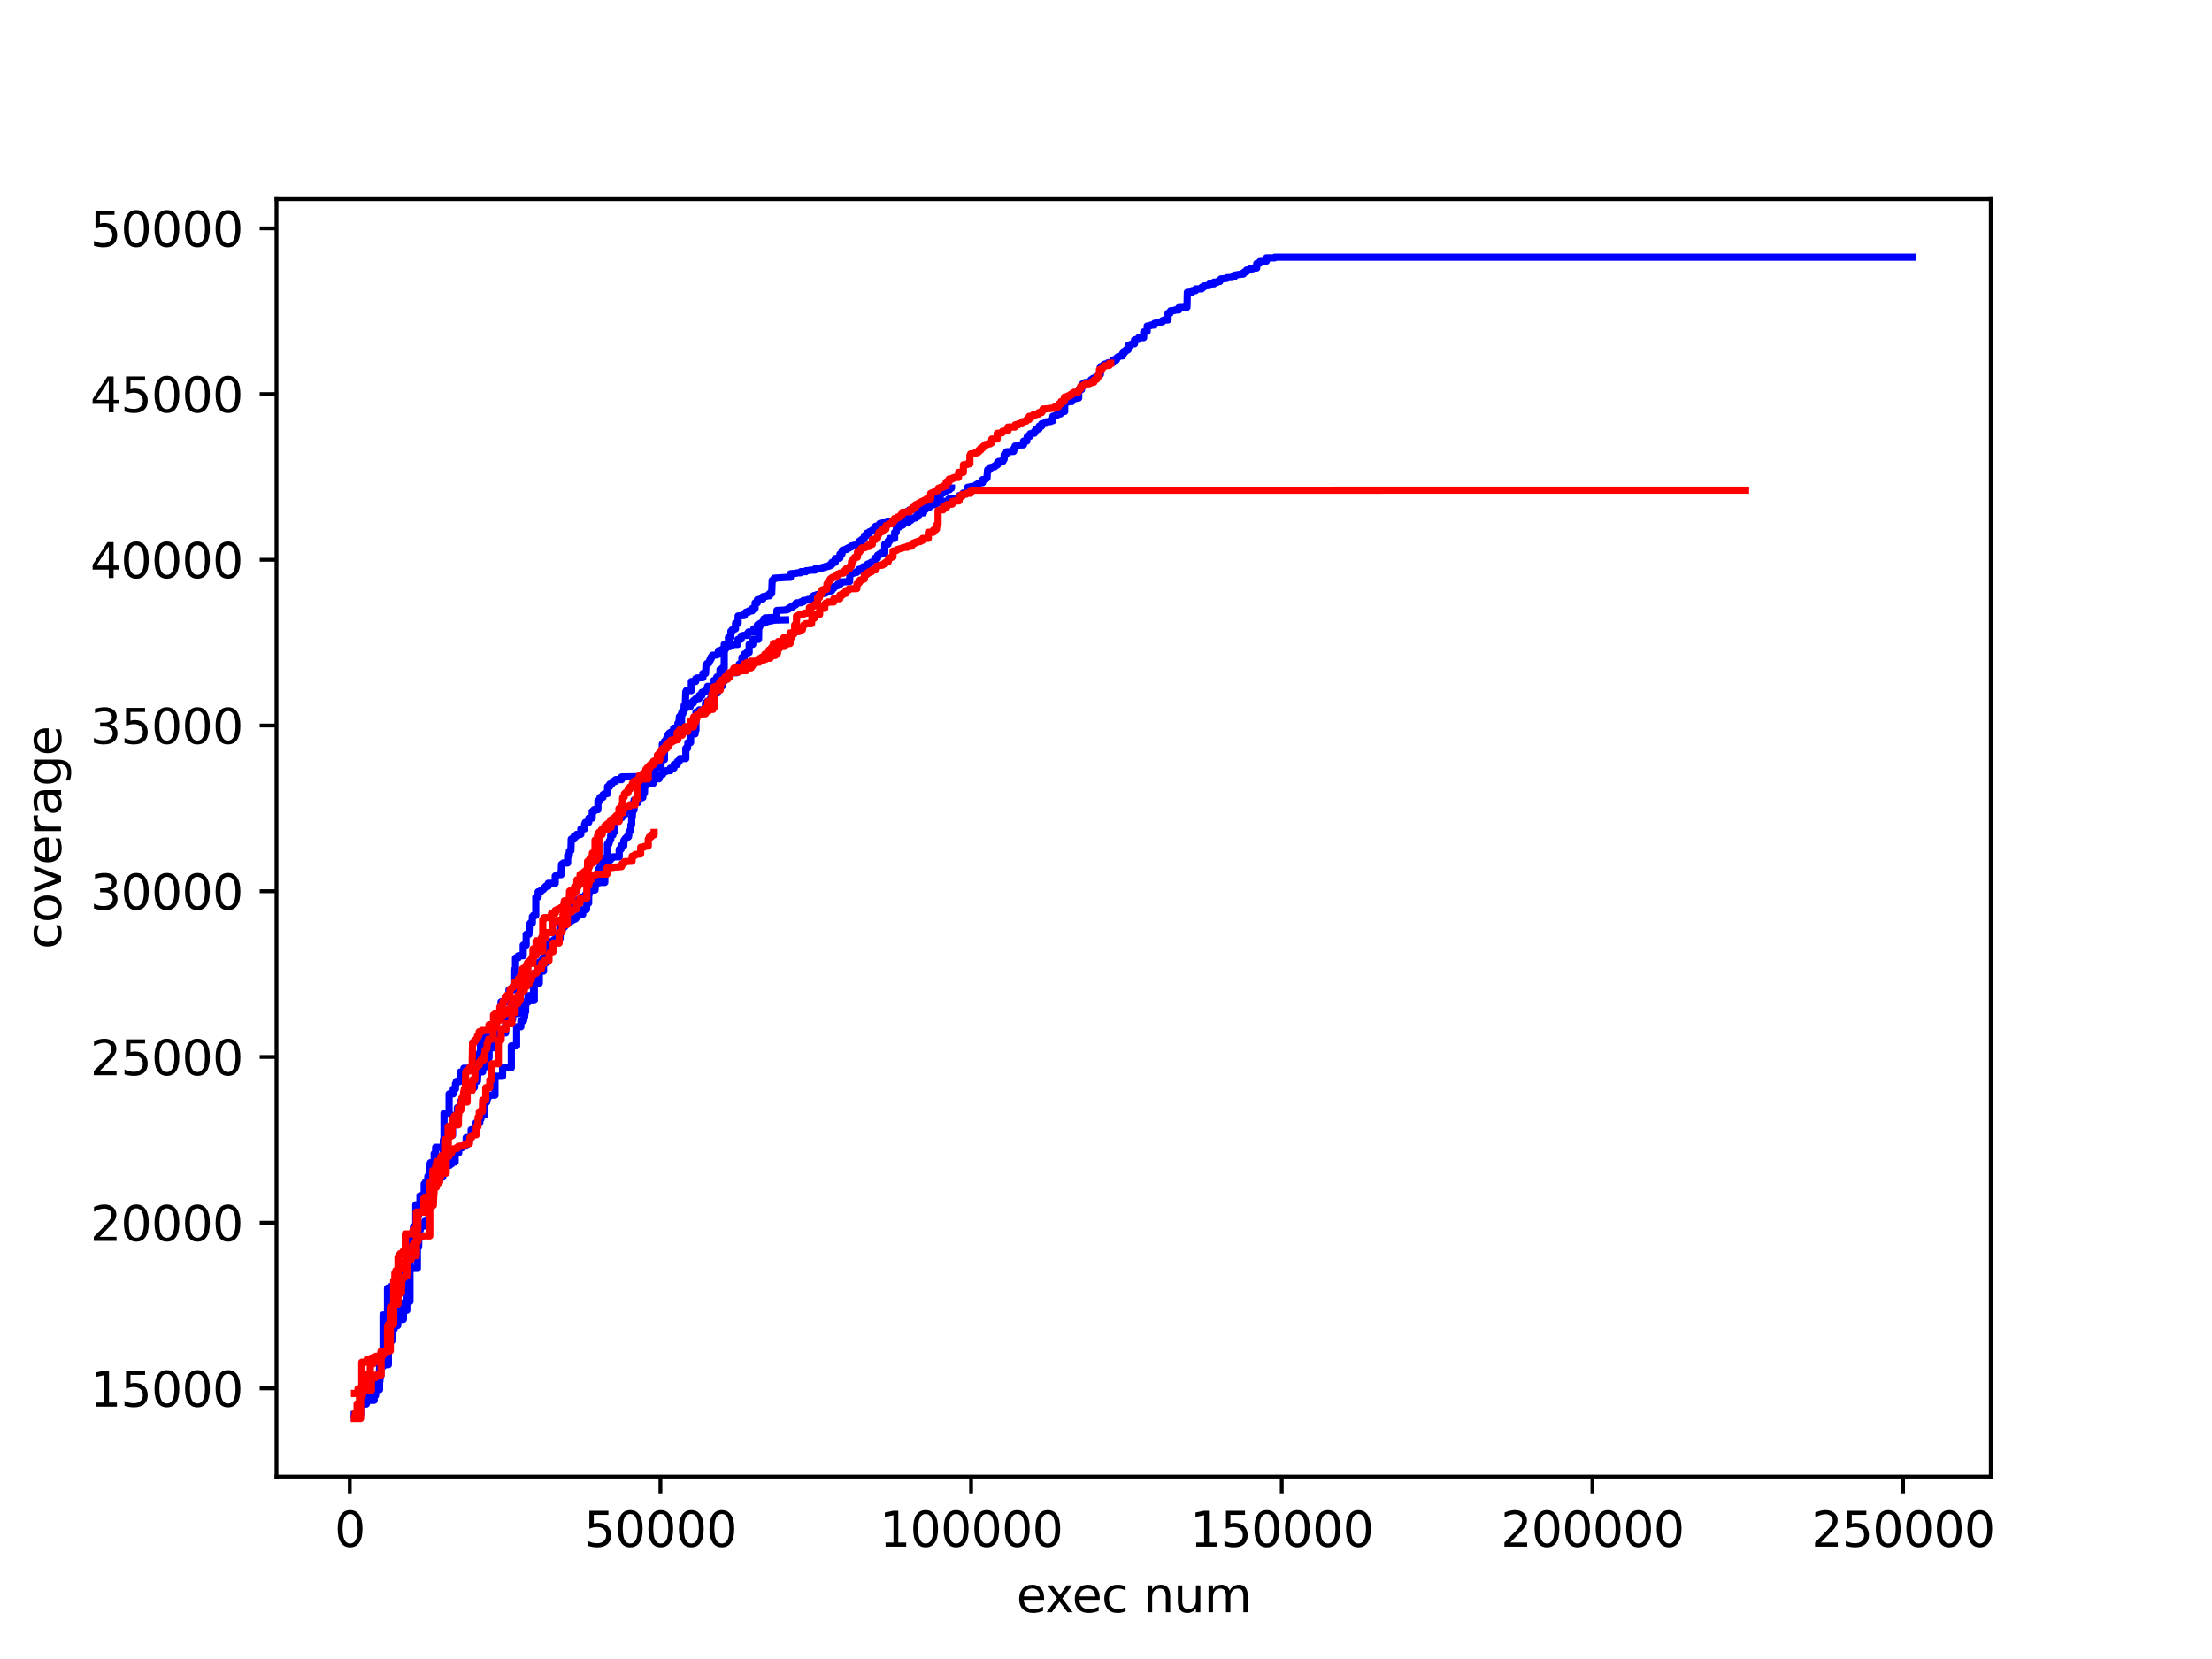 <?xml version="1.0" encoding="utf-8" standalone="no"?>
<!DOCTYPE svg PUBLIC "-//W3C//DTD SVG 1.1//EN"
  "http://www.w3.org/Graphics/SVG/1.1/DTD/svg11.dtd">
<svg xmlns:xlink="http://www.w3.org/1999/xlink" width="460.8pt" height="345.6pt" viewBox="0 0 460.8 345.6" xmlns="http://www.w3.org/2000/svg" version="1.1">
 <defs>
  <style type="text/css">*{stroke-linejoin: round; stroke-linecap: butt}</style>
 </defs>
 <g id="figure_1">
  <g id="patch_1">
   <path d="M 0 345.6 
L 460.8 345.6 
L 460.8 0 
L 0 0 
z
" style="fill: #ffffff"/>
  </g>
  <g id="axes_1">
   <g id="patch_2">
    <path d="M 57.6 307.584 
L 414.72 307.584 
L 414.72 41.472 
L 57.6 41.472 
z
" style="fill: #ffffff"/>
   </g>
   <g id="matplotlib.axis_1">
    <g id="xtick_1">
     <g id="line2d_1">
      <defs>
       <path id="m21b676bd85" d="M 0 0 
L 0 3.5 
" style="stroke: #000000; stroke-width: 0.8"/>
      </defs>
      <g>
       <use xlink:href="#m21b676bd85" x="72.861" y="307.584" style="stroke: #000000; stroke-width: 0.8"/>
      </g>
     </g>
     <g id="text_1">
      <!-- 0 -->
      <g transform="translate(69.679 322.182) scale(0.1 -0.1)">
       <defs>
        <path id="DejaVuSans-30" d="M 2034 4250 
Q 1547 4250 1301 3770 
Q 1056 3291 1056 2328 
Q 1056 1369 1301 889 
Q 1547 409 2034 409 
Q 2525 409 2770 889 
Q 3016 1369 3016 2328 
Q 3016 3291 2770 3770 
Q 2525 4250 2034 4250 
z
M 2034 4750 
Q 2819 4750 3233 4129 
Q 3647 3509 3647 2328 
Q 3647 1150 3233 529 
Q 2819 -91 2034 -91 
Q 1250 -91 836 529 
Q 422 1150 422 2328 
Q 422 3509 836 4129 
Q 1250 4750 2034 4750 
z
" transform="scale(0.016)"/>
       </defs>
       <use xlink:href="#DejaVuSans-30"/>
      </g>
     </g>
    </g>
    <g id="xtick_2">
     <g id="line2d_2">
      <g>
       <use xlink:href="#m21b676bd85" x="137.578" y="307.584" style="stroke: #000000; stroke-width: 0.8"/>
      </g>
     </g>
     <g id="text_2">
      <!-- 50000 -->
      <g transform="translate(121.672 322.182) scale(0.1 -0.1)">
       <defs>
        <path id="DejaVuSans-35" d="M 691 4666 
L 3169 4666 
L 3169 4134 
L 1269 4134 
L 1269 2991 
Q 1406 3038 1543 3061 
Q 1681 3084 1819 3084 
Q 2600 3084 3056 2656 
Q 3513 2228 3513 1497 
Q 3513 744 3044 326 
Q 2575 -91 1722 -91 
Q 1428 -91 1123 -41 
Q 819 9 494 109 
L 494 744 
Q 775 591 1075 516 
Q 1375 441 1709 441 
Q 2250 441 2565 725 
Q 2881 1009 2881 1497 
Q 2881 1984 2565 2268 
Q 2250 2553 1709 2553 
Q 1456 2553 1204 2497 
Q 953 2441 691 2322 
L 691 4666 
z
" transform="scale(0.016)"/>
       </defs>
       <use xlink:href="#DejaVuSans-35"/>
       <use xlink:href="#DejaVuSans-30" x="63.623"/>
       <use xlink:href="#DejaVuSans-30" x="127.246"/>
       <use xlink:href="#DejaVuSans-30" x="190.869"/>
       <use xlink:href="#DejaVuSans-30" x="254.492"/>
      </g>
     </g>
    </g>
    <g id="xtick_3">
     <g id="line2d_3">
      <g>
       <use xlink:href="#m21b676bd85" x="202.295" y="307.584" style="stroke: #000000; stroke-width: 0.8"/>
      </g>
     </g>
     <g id="text_3">
      <!-- 100000 -->
      <g transform="translate(183.207 322.182) scale(0.1 -0.1)">
       <defs>
        <path id="DejaVuSans-31" d="M 794 531 
L 1825 531 
L 1825 4091 
L 703 3866 
L 703 4441 
L 1819 4666 
L 2450 4666 
L 2450 531 
L 3481 531 
L 3481 0 
L 794 0 
L 794 531 
z
" transform="scale(0.016)"/>
       </defs>
       <use xlink:href="#DejaVuSans-31"/>
       <use xlink:href="#DejaVuSans-30" x="63.623"/>
       <use xlink:href="#DejaVuSans-30" x="127.246"/>
       <use xlink:href="#DejaVuSans-30" x="190.869"/>
       <use xlink:href="#DejaVuSans-30" x="254.492"/>
       <use xlink:href="#DejaVuSans-30" x="318.115"/>
      </g>
     </g>
    </g>
    <g id="xtick_4">
     <g id="line2d_4">
      <g>
       <use xlink:href="#m21b676bd85" x="267.012" y="307.584" style="stroke: #000000; stroke-width: 0.8"/>
      </g>
     </g>
     <g id="text_4">
      <!-- 150000 -->
      <g transform="translate(247.924 322.182) scale(0.1 -0.1)">
       <use xlink:href="#DejaVuSans-31"/>
       <use xlink:href="#DejaVuSans-35" x="63.623"/>
       <use xlink:href="#DejaVuSans-30" x="127.246"/>
       <use xlink:href="#DejaVuSans-30" x="190.869"/>
       <use xlink:href="#DejaVuSans-30" x="254.492"/>
       <use xlink:href="#DejaVuSans-30" x="318.115"/>
      </g>
     </g>
    </g>
    <g id="xtick_5">
     <g id="line2d_5">
      <g>
       <use xlink:href="#m21b676bd85" x="331.729" y="307.584" style="stroke: #000000; stroke-width: 0.8"/>
      </g>
     </g>
     <g id="text_5">
      <!-- 200000 -->
      <g transform="translate(312.642 322.182) scale(0.1 -0.1)">
       <defs>
        <path id="DejaVuSans-32" d="M 1228 531 
L 3431 531 
L 3431 0 
L 469 0 
L 469 531 
Q 828 903 1448 1529 
Q 2069 2156 2228 2338 
Q 2531 2678 2651 2914 
Q 2772 3150 2772 3378 
Q 2772 3750 2511 3984 
Q 2250 4219 1831 4219 
Q 1534 4219 1204 4116 
Q 875 4013 500 3803 
L 500 4441 
Q 881 4594 1212 4672 
Q 1544 4750 1819 4750 
Q 2544 4750 2975 4387 
Q 3406 4025 3406 3419 
Q 3406 3131 3298 2873 
Q 3191 2616 2906 2266 
Q 2828 2175 2409 1742 
Q 1991 1309 1228 531 
z
" transform="scale(0.016)"/>
       </defs>
       <use xlink:href="#DejaVuSans-32"/>
       <use xlink:href="#DejaVuSans-30" x="63.623"/>
       <use xlink:href="#DejaVuSans-30" x="127.246"/>
       <use xlink:href="#DejaVuSans-30" x="190.869"/>
       <use xlink:href="#DejaVuSans-30" x="254.492"/>
       <use xlink:href="#DejaVuSans-30" x="318.115"/>
      </g>
     </g>
    </g>
    <g id="xtick_6">
     <g id="line2d_6">
      <g>
       <use xlink:href="#m21b676bd85" x="396.446" y="307.584" style="stroke: #000000; stroke-width: 0.8"/>
      </g>
     </g>
     <g id="text_6">
      <!-- 250000 -->
      <g transform="translate(377.359 322.182) scale(0.1 -0.1)">
       <use xlink:href="#DejaVuSans-32"/>
       <use xlink:href="#DejaVuSans-35" x="63.623"/>
       <use xlink:href="#DejaVuSans-30" x="127.246"/>
       <use xlink:href="#DejaVuSans-30" x="190.869"/>
       <use xlink:href="#DejaVuSans-30" x="254.492"/>
       <use xlink:href="#DejaVuSans-30" x="318.115"/>
      </g>
     </g>
    </g>
    <g id="text_7">
     <!-- exec num -->
     <g transform="translate(211.745 335.861) scale(0.1 -0.1)">
      <defs>
       <path id="DejaVuSans-65" d="M 3597 1894 
L 3597 1613 
L 953 1613 
Q 991 1019 1311 708 
Q 1631 397 2203 397 
Q 2534 397 2845 478 
Q 3156 559 3463 722 
L 3463 178 
Q 3153 47 2828 -22 
Q 2503 -91 2169 -91 
Q 1331 -91 842 396 
Q 353 884 353 1716 
Q 353 2575 817 3079 
Q 1281 3584 2069 3584 
Q 2775 3584 3186 3129 
Q 3597 2675 3597 1894 
z
M 3022 2063 
Q 3016 2534 2758 2815 
Q 2500 3097 2075 3097 
Q 1594 3097 1305 2825 
Q 1016 2553 972 2059 
L 3022 2063 
z
" transform="scale(0.016)"/>
       <path id="DejaVuSans-78" d="M 3513 3500 
L 2247 1797 
L 3578 0 
L 2900 0 
L 1881 1375 
L 863 0 
L 184 0 
L 1544 1831 
L 300 3500 
L 978 3500 
L 1906 2253 
L 2834 3500 
L 3513 3500 
z
" transform="scale(0.016)"/>
       <path id="DejaVuSans-63" d="M 3122 3366 
L 3122 2828 
Q 2878 2963 2633 3030 
Q 2388 3097 2138 3097 
Q 1578 3097 1268 2742 
Q 959 2388 959 1747 
Q 959 1106 1268 751 
Q 1578 397 2138 397 
Q 2388 397 2633 464 
Q 2878 531 3122 666 
L 3122 134 
Q 2881 22 2623 -34 
Q 2366 -91 2075 -91 
Q 1284 -91 818 406 
Q 353 903 353 1747 
Q 353 2603 823 3093 
Q 1294 3584 2113 3584 
Q 2378 3584 2631 3529 
Q 2884 3475 3122 3366 
z
" transform="scale(0.016)"/>
       <path id="DejaVuSans-20" transform="scale(0.016)"/>
       <path id="DejaVuSans-6e" d="M 3513 2113 
L 3513 0 
L 2938 0 
L 2938 2094 
Q 2938 2591 2744 2837 
Q 2550 3084 2163 3084 
Q 1697 3084 1428 2787 
Q 1159 2491 1159 1978 
L 1159 0 
L 581 0 
L 581 3500 
L 1159 3500 
L 1159 2956 
Q 1366 3272 1645 3428 
Q 1925 3584 2291 3584 
Q 2894 3584 3203 3211 
Q 3513 2838 3513 2113 
z
" transform="scale(0.016)"/>
       <path id="DejaVuSans-75" d="M 544 1381 
L 544 3500 
L 1119 3500 
L 1119 1403 
Q 1119 906 1312 657 
Q 1506 409 1894 409 
Q 2359 409 2629 706 
Q 2900 1003 2900 1516 
L 2900 3500 
L 3475 3500 
L 3475 0 
L 2900 0 
L 2900 538 
Q 2691 219 2414 64 
Q 2138 -91 1772 -91 
Q 1169 -91 856 284 
Q 544 659 544 1381 
z
M 1991 3584 
L 1991 3584 
z
" transform="scale(0.016)"/>
       <path id="DejaVuSans-6d" d="M 3328 2828 
Q 3544 3216 3844 3400 
Q 4144 3584 4550 3584 
Q 5097 3584 5394 3201 
Q 5691 2819 5691 2113 
L 5691 0 
L 5113 0 
L 5113 2094 
Q 5113 2597 4934 2840 
Q 4756 3084 4391 3084 
Q 3944 3084 3684 2787 
Q 3425 2491 3425 1978 
L 3425 0 
L 2847 0 
L 2847 2094 
Q 2847 2600 2669 2842 
Q 2491 3084 2119 3084 
Q 1678 3084 1418 2786 
Q 1159 2488 1159 1978 
L 1159 0 
L 581 0 
L 581 3500 
L 1159 3500 
L 1159 2956 
Q 1356 3278 1631 3431 
Q 1906 3584 2284 3584 
Q 2666 3584 2933 3390 
Q 3200 3197 3328 2828 
z
" transform="scale(0.016)"/>
      </defs>
      <use xlink:href="#DejaVuSans-65"/>
      <use xlink:href="#DejaVuSans-78" x="59.773"/>
      <use xlink:href="#DejaVuSans-65" x="115.828"/>
      <use xlink:href="#DejaVuSans-63" x="177.352"/>
      <use xlink:href="#DejaVuSans-20" x="232.332"/>
      <use xlink:href="#DejaVuSans-6e" x="264.119"/>
      <use xlink:href="#DejaVuSans-75" x="327.498"/>
      <use xlink:href="#DejaVuSans-6d" x="390.877"/>
     </g>
    </g>
   </g>
   <g id="matplotlib.axis_2">
    <g id="ytick_1">
     <g id="line2d_7">
      <defs>
       <path id="m0a1e5912e1" d="M 0 0 
L -3.5 0 
" style="stroke: #000000; stroke-width: 0.8"/>
      </defs>
      <g>
       <use xlink:href="#m0a1e5912e1" x="57.6" y="289.232" style="stroke: #000000; stroke-width: 0.8"/>
      </g>
     </g>
     <g id="text_8">
      <!-- 15000 -->
      <g transform="translate(18.788 293.031) scale(0.1 -0.1)">
       <use xlink:href="#DejaVuSans-31"/>
       <use xlink:href="#DejaVuSans-35" x="63.623"/>
       <use xlink:href="#DejaVuSans-30" x="127.246"/>
       <use xlink:href="#DejaVuSans-30" x="190.869"/>
       <use xlink:href="#DejaVuSans-30" x="254.492"/>
      </g>
     </g>
    </g>
    <g id="ytick_2">
     <g id="line2d_8">
      <g>
       <use xlink:href="#m0a1e5912e1" x="57.6" y="254.708" style="stroke: #000000; stroke-width: 0.8"/>
      </g>
     </g>
     <g id="text_9">
      <!-- 20000 -->
      <g transform="translate(18.788 258.507) scale(0.1 -0.1)">
       <use xlink:href="#DejaVuSans-32"/>
       <use xlink:href="#DejaVuSans-30" x="63.623"/>
       <use xlink:href="#DejaVuSans-30" x="127.246"/>
       <use xlink:href="#DejaVuSans-30" x="190.869"/>
       <use xlink:href="#DejaVuSans-30" x="254.492"/>
      </g>
     </g>
    </g>
    <g id="ytick_3">
     <g id="line2d_9">
      <g>
       <use xlink:href="#m0a1e5912e1" x="57.6" y="220.183" style="stroke: #000000; stroke-width: 0.8"/>
      </g>
     </g>
     <g id="text_10">
      <!-- 25000 -->
      <g transform="translate(18.788 223.982) scale(0.1 -0.1)">
       <use xlink:href="#DejaVuSans-32"/>
       <use xlink:href="#DejaVuSans-35" x="63.623"/>
       <use xlink:href="#DejaVuSans-30" x="127.246"/>
       <use xlink:href="#DejaVuSans-30" x="190.869"/>
       <use xlink:href="#DejaVuSans-30" x="254.492"/>
      </g>
     </g>
    </g>
    <g id="ytick_4">
     <g id="line2d_10">
      <g>
       <use xlink:href="#m0a1e5912e1" x="57.6" y="185.659" style="stroke: #000000; stroke-width: 0.8"/>
      </g>
     </g>
     <g id="text_11">
      <!-- 30000 -->
      <g transform="translate(18.788 189.458) scale(0.1 -0.1)">
       <defs>
        <path id="DejaVuSans-33" d="M 2597 2516 
Q 3050 2419 3304 2112 
Q 3559 1806 3559 1356 
Q 3559 666 3084 287 
Q 2609 -91 1734 -91 
Q 1441 -91 1130 -33 
Q 819 25 488 141 
L 488 750 
Q 750 597 1062 519 
Q 1375 441 1716 441 
Q 2309 441 2620 675 
Q 2931 909 2931 1356 
Q 2931 1769 2642 2001 
Q 2353 2234 1838 2234 
L 1294 2234 
L 1294 2753 
L 1863 2753 
Q 2328 2753 2575 2939 
Q 2822 3125 2822 3475 
Q 2822 3834 2567 4026 
Q 2313 4219 1838 4219 
Q 1578 4219 1281 4162 
Q 984 4106 628 3988 
L 628 4550 
Q 988 4650 1302 4700 
Q 1616 4750 1894 4750 
Q 2613 4750 3031 4423 
Q 3450 4097 3450 3541 
Q 3450 3153 3228 2886 
Q 3006 2619 2597 2516 
z
" transform="scale(0.016)"/>
       </defs>
       <use xlink:href="#DejaVuSans-33"/>
       <use xlink:href="#DejaVuSans-30" x="63.623"/>
       <use xlink:href="#DejaVuSans-30" x="127.246"/>
       <use xlink:href="#DejaVuSans-30" x="190.869"/>
       <use xlink:href="#DejaVuSans-30" x="254.492"/>
      </g>
     </g>
    </g>
    <g id="ytick_5">
     <g id="line2d_11">
      <g>
       <use xlink:href="#m0a1e5912e1" x="57.6" y="151.134" style="stroke: #000000; stroke-width: 0.8"/>
      </g>
     </g>
     <g id="text_12">
      <!-- 35000 -->
      <g transform="translate(18.788 154.933) scale(0.1 -0.1)">
       <use xlink:href="#DejaVuSans-33"/>
       <use xlink:href="#DejaVuSans-35" x="63.623"/>
       <use xlink:href="#DejaVuSans-30" x="127.246"/>
       <use xlink:href="#DejaVuSans-30" x="190.869"/>
       <use xlink:href="#DejaVuSans-30" x="254.492"/>
      </g>
     </g>
    </g>
    <g id="ytick_6">
     <g id="line2d_12">
      <g>
       <use xlink:href="#m0a1e5912e1" x="57.6" y="116.61" style="stroke: #000000; stroke-width: 0.8"/>
      </g>
     </g>
     <g id="text_13">
      <!-- 40000 -->
      <g transform="translate(18.788 120.409) scale(0.1 -0.1)">
       <defs>
        <path id="DejaVuSans-34" d="M 2419 4116 
L 825 1625 
L 2419 1625 
L 2419 4116 
z
M 2253 4666 
L 3047 4666 
L 3047 1625 
L 3713 1625 
L 3713 1100 
L 3047 1100 
L 3047 0 
L 2419 0 
L 2419 1100 
L 313 1100 
L 313 1709 
L 2253 4666 
z
" transform="scale(0.016)"/>
       </defs>
       <use xlink:href="#DejaVuSans-34"/>
       <use xlink:href="#DejaVuSans-30" x="63.623"/>
       <use xlink:href="#DejaVuSans-30" x="127.246"/>
       <use xlink:href="#DejaVuSans-30" x="190.869"/>
       <use xlink:href="#DejaVuSans-30" x="254.492"/>
      </g>
     </g>
    </g>
    <g id="ytick_7">
     <g id="line2d_13">
      <g>
       <use xlink:href="#m0a1e5912e1" x="57.6" y="82.085" style="stroke: #000000; stroke-width: 0.8"/>
      </g>
     </g>
     <g id="text_14">
      <!-- 45000 -->
      <g transform="translate(18.788 85.884) scale(0.1 -0.1)">
       <use xlink:href="#DejaVuSans-34"/>
       <use xlink:href="#DejaVuSans-35" x="63.623"/>
       <use xlink:href="#DejaVuSans-30" x="127.246"/>
       <use xlink:href="#DejaVuSans-30" x="190.869"/>
       <use xlink:href="#DejaVuSans-30" x="254.492"/>
      </g>
     </g>
    </g>
    <g id="ytick_8">
     <g id="line2d_14">
      <g>
       <use xlink:href="#m0a1e5912e1" x="57.6" y="47.561" style="stroke: #000000; stroke-width: 0.8"/>
      </g>
     </g>
     <g id="text_15">
      <!-- 50000 -->
      <g transform="translate(18.788 51.36) scale(0.1 -0.1)">
       <use xlink:href="#DejaVuSans-35"/>
       <use xlink:href="#DejaVuSans-30" x="63.623"/>
       <use xlink:href="#DejaVuSans-30" x="127.246"/>
       <use xlink:href="#DejaVuSans-30" x="190.869"/>
       <use xlink:href="#DejaVuSans-30" x="254.492"/>
      </g>
     </g>
    </g>
    <g id="text_16">
     <!-- coverage -->
     <g transform="translate(12.708 197.743) rotate(-90) scale(0.1 -0.1)">
      <defs>
       <path id="DejaVuSans-6f" d="M 1959 3097 
Q 1497 3097 1228 2736 
Q 959 2375 959 1747 
Q 959 1119 1226 758 
Q 1494 397 1959 397 
Q 2419 397 2687 759 
Q 2956 1122 2956 1747 
Q 2956 2369 2687 2733 
Q 2419 3097 1959 3097 
z
M 1959 3584 
Q 2709 3584 3137 3096 
Q 3566 2609 3566 1747 
Q 3566 888 3137 398 
Q 2709 -91 1959 -91 
Q 1206 -91 779 398 
Q 353 888 353 1747 
Q 353 2609 779 3096 
Q 1206 3584 1959 3584 
z
" transform="scale(0.016)"/>
       <path id="DejaVuSans-76" d="M 191 3500 
L 800 3500 
L 1894 563 
L 2988 3500 
L 3597 3500 
L 2284 0 
L 1503 0 
L 191 3500 
z
" transform="scale(0.016)"/>
       <path id="DejaVuSans-72" d="M 2631 2963 
Q 2534 3019 2420 3045 
Q 2306 3072 2169 3072 
Q 1681 3072 1420 2755 
Q 1159 2438 1159 1844 
L 1159 0 
L 581 0 
L 581 3500 
L 1159 3500 
L 1159 2956 
Q 1341 3275 1631 3429 
Q 1922 3584 2338 3584 
Q 2397 3584 2469 3576 
Q 2541 3569 2628 3553 
L 2631 2963 
z
" transform="scale(0.016)"/>
       <path id="DejaVuSans-61" d="M 2194 1759 
Q 1497 1759 1228 1600 
Q 959 1441 959 1056 
Q 959 750 1161 570 
Q 1363 391 1709 391 
Q 2188 391 2477 730 
Q 2766 1069 2766 1631 
L 2766 1759 
L 2194 1759 
z
M 3341 1997 
L 3341 0 
L 2766 0 
L 2766 531 
Q 2569 213 2275 61 
Q 1981 -91 1556 -91 
Q 1019 -91 701 211 
Q 384 513 384 1019 
Q 384 1609 779 1909 
Q 1175 2209 1959 2209 
L 2766 2209 
L 2766 2266 
Q 2766 2663 2505 2880 
Q 2244 3097 1772 3097 
Q 1472 3097 1187 3025 
Q 903 2953 641 2809 
L 641 3341 
Q 956 3463 1253 3523 
Q 1550 3584 1831 3584 
Q 2591 3584 2966 3190 
Q 3341 2797 3341 1997 
z
" transform="scale(0.016)"/>
       <path id="DejaVuSans-67" d="M 2906 1791 
Q 2906 2416 2648 2759 
Q 2391 3103 1925 3103 
Q 1463 3103 1205 2759 
Q 947 2416 947 1791 
Q 947 1169 1205 825 
Q 1463 481 1925 481 
Q 2391 481 2648 825 
Q 2906 1169 2906 1791 
z
M 3481 434 
Q 3481 -459 3084 -895 
Q 2688 -1331 1869 -1331 
Q 1566 -1331 1297 -1286 
Q 1028 -1241 775 -1147 
L 775 -588 
Q 1028 -725 1275 -790 
Q 1522 -856 1778 -856 
Q 2344 -856 2625 -561 
Q 2906 -266 2906 331 
L 2906 616 
Q 2728 306 2450 153 
Q 2172 0 1784 0 
Q 1141 0 747 490 
Q 353 981 353 1791 
Q 353 2603 747 3093 
Q 1141 3584 1784 3584 
Q 2172 3584 2450 3431 
Q 2728 3278 2906 2969 
L 2906 3500 
L 3481 3500 
L 3481 434 
z
" transform="scale(0.016)"/>
      </defs>
      <use xlink:href="#DejaVuSans-63"/>
      <use xlink:href="#DejaVuSans-6f" x="54.98"/>
      <use xlink:href="#DejaVuSans-76" x="116.162"/>
      <use xlink:href="#DejaVuSans-65" x="175.342"/>
      <use xlink:href="#DejaVuSans-72" x="236.865"/>
      <use xlink:href="#DejaVuSans-61" x="277.979"/>
      <use xlink:href="#DejaVuSans-67" x="339.258"/>
      <use xlink:href="#DejaVuSans-65" x="402.734"/>
     </g>
    </g>
   </g>
   <g id="line2d_15">
    <path d="M 73.844 294.749 
L 75.071 294.749 
L 75.071 292.484 
L 76.315 292.484 
L 76.315 291.711 
L 77.937 291.711 
L 77.937 288.514 
L 78.171 288.514 
L 78.171 287.782 
L 79.132 287.782 
L 79.132 284.281 
L 80.906 284.281 
L 80.906 276.859 
L 82.118 276.859 
L 82.118 274.711 
L 83.29 274.711 
L 83.29 272.95 
L 84.756 272.95 
L 84.756 263.422 
L 85.413 263.422 
L 85.413 259.148 
L 86.139 259.148 
L 86.139 255.536 
L 86.449 255.536 
L 86.449 255.419 
L 86.735 255.419 
L 86.735 254.376 
L 86.978 254.376 
L 86.978 253.403 
L 87.172 253.403 
L 87.172 252.146 
L 87.381 252.146 
L 87.381 250.869 
L 87.68 250.869 
L 87.739 250.275 
L 87.988 250.275 
L 87.988 249.722 
L 88.36 249.722 
L 88.36 246.608 
L 88.646 246.608 
L 88.646 246.215 
L 89.142 246.208 
L 89.142 246.028 
L 89.345 246.028 
L 89.432 245.787 
L 89.483 245.787 
L 89.483 242.707 
L 89.578 242.707 
L 89.646 242.707 
L 89.646 242.21 
L 89.732 242.21 
L 90.443 242.21 
L 90.443 240.318 
L 90.751 240.318 
L 90.751 238.985 
L 92.496 238.985 
L 92.496 231.894 
L 93.555 231.894 
L 93.555 227.875 
L 93.615 227.875 
L 94.417 227.875 
L 94.417 226.846 
L 94.876 226.846 
L 94.876 225.735 
L 94.954 225.735 
L 95.07 225.735 
L 95.07 225.265 
L 95.853 225.265 
L 95.853 223.339 
L 96.629 223.339 
L 96.629 222.531 
L 99.004 222.531 
L 99.004 219.645 
L 100.091 219.645 
L 100.091 217.276 
L 100.346 217.276 
L 100.43 217.138 
L 100.49 217.138 
L 100.49 216.903 
L 100.651 216.903 
L 100.74 216.42 
L 100.984 216.344 
L 100.984 215.198 
L 101.743 215.198 
L 101.743 214.438 
L 102.303 214.438 
L 102.303 214.128 
L 103.249 214.128 
L 103.249 211.241 
L 104.379 211.241 
L 104.379 208.68 
L 106.032 208.68 
L 106.032 206.18 
L 107.066 206.18 
L 107.066 202.079 
L 107.124 202.079 
L 107.394 201.996 
L 107.394 199.579 
L 107.95 199.551 
L 107.95 199.103 
L 108.994 199.103 
L 108.994 196.886 
L 109.612 196.886 
L 109.612 194.628 
L 109.665 194.628 
L 110.193 194.628 
L 110.284 192.536 
L 110.404 192.536 
L 110.496 192.267 
L 110.897 192.267 
L 110.897 190.934 
L 111.096 190.934 
L 111.096 190.699 
L 111.612 190.699 
L 111.612 186.881 
L 112.101 186.881 
L 112.101 185.776 
L 112.635 185.776 
L 112.737 185.41 
L 113.132 185.362 
L 113.132 185.251 
L 113.262 185.251 
L 113.365 184.982 
L 113.46 184.982 
L 113.46 184.837 
L 113.652 184.837 
L 113.652 184.623 
L 114.201 184.623 
L 114.201 184.008 
L 115.665 184.008 
L 115.665 182.476 
L 116.023 182.372 
L 116.114 182.22 
L 116.898 182.22 
L 116.974 180.045 
L 117.238 179.969 
L 117.338 179.769 
L 118.249 179.769 
L 118.249 178.201 
L 118.605 178.201 
L 118.605 177.283 
L 118.931 177.193 
L 118.995 174.79 
L 119.592 174.79 
L 119.592 174.176 
L 120.124 174.176 
L 120.124 173.81 
L 121.002 173.81 
L 121.002 172.664 
L 121.783 172.664 
L 121.783 171.69 
L 121.84 171.69 
L 121.916 171.69 
L 121.916 171.324 
L 122.648 171.324 
L 122.648 170.433 
L 123.37 170.433 
L 123.37 169.018 
L 123.752 169.018 
L 123.752 168.666 
L 124.561 168.666 
L 124.561 166.808 
L 125.003 166.808 
L 125.003 166.097 
L 125.631 166.097 
L 125.631 165.531 
L 125.878 165.531 
L 125.878 165.358 
L 126.568 165.317 
L 126.568 163.867 
L 127.017 163.867 
L 127.017 163.342 
L 127.464 163.342 
L 127.464 163.066 
L 127.653 163.066 
L 127.653 162.783 
L 128.238 162.783 
L 128.238 162.41 
L 129.487 162.41 
L 129.487 161.851 
L 134.979 161.768 
L 134.979 161.222 
L 135.74 161.222 
L 135.74 159.392 
L 136.768 159.392 
L 136.846 158.536 
L 137.147 158.488 
L 137.147 158.101 
L 137.976 158.101 
L 137.976 154.987 
L 138.582 154.884 
L 138.642 154.594 
L 138.756 154.594 
L 138.846 153.806 
L 138.965 153.806 
L 138.965 153.654 
L 139.122 153.654 
L 139.122 153.385 
L 139.471 153.385 
L 139.471 152.674 
L 140.317 152.674 
L 140.317 151.707 
L 141.243 151.707 
L 141.243 150.782 
L 141.971 150.782 
L 141.971 148.669 
L 142.266 148.669 
L 142.266 148.324 
L 142.395 148.324 
L 142.483 147.868 
L 142.602 147.868 
L 142.602 147.378 
L 142.641 147.378 
L 143.761 147.267 
L 143.761 146.453 
L 144.444 146.453 
L 144.444 145.956 
L 144.777 145.956 
L 144.873 145.59 
L 145.634 145.527 
L 145.634 144.899 
L 146.214 144.899 
L 146.214 144.229 
L 146.752 144.229 
L 146.752 143.967 
L 147.391 143.967 
L 147.391 142.98 
L 147.452 142.98 
L 148.672 142.98 
L 148.672 141.764 
L 149.314 141.764 
L 149.314 141.039 
L 149.984 141.039 
L 149.984 139.506 
L 150.48 139.493 
L 150.48 139.133 
L 150.868 139.133 
L 150.868 134.231 
L 151.744 134.231 
L 151.744 132.809 
L 152.248 132.809 
L 152.248 131.504 
L 152.509 131.504 
L 152.509 131.186 
L 152.587 131.186 
L 152.838 131.186 
L 152.838 131.006 
L 153.22 131.006 
L 153.22 129.853 
L 153.76 129.853 
L 153.76 128.32 
L 155.06 128.224 
L 155.06 127.879 
L 155.283 127.879 
L 155.385 127.519 
L 155.946 127.519 
L 155.946 127.264 
L 156.695 127.25 
L 156.695 126.76 
L 157.297 126.76 
L 157.297 125.586 
L 157.772 125.586 
L 157.772 124.909 
L 158.36 124.909 
L 158.36 124.792 
L 158.932 124.792 
L 158.932 124.281 
L 159.64 124.233 
L 159.64 124.129 
L 160.312 124.129 
L 160.312 123.632 
L 160.754 123.632 
L 160.863 120.891 
L 161.036 120.891 
L 161.108 120.677 
L 161.285 120.656 
L 161.285 120.442 
L 162.993 120.338 
L 162.993 120.318 
L 164.684 120.256 
L 164.684 119.51 
L 165.946 119.413 
L 165.946 119.344 
L 166.825 119.316 
L 166.825 119.082 
L 167.882 119.082 
L 167.882 118.895 
L 168.78 118.805 
L 168.78 118.771 
L 169.812 118.757 
L 169.812 118.467 
L 170.805 118.398 
L 170.805 118.35 
L 171.295 118.35 
L 171.295 118.198 
L 171.878 118.198 
L 171.878 118.011 
L 172.512 118.011 
L 172.512 117.88 
L 172.904 117.88 
L 172.904 117.625 
L 173.302 117.625 
L 173.302 117.141 
L 174.002 117.141 
L 174.002 116.354 
L 174.969 116.264 
L 174.969 115.429 
L 175.4 115.429 
L 175.453 114.656 
L 175.945 114.552 
L 175.945 114.49 
L 176.334 114.49 
L 176.334 114.324 
L 176.527 114.324 
L 176.527 114.2 
L 176.877 114.2 
L 176.877 114.027 
L 176.932 114.027 
L 177.337 113.958 
L 177.337 113.73 
L 177.39 113.73 
L 177.877 113.73 
L 177.877 113.592 
L 178.898 113.489 
L 178.898 112.819 
L 179.001 112.819 
L 179.393 112.819 
L 179.393 112.46 
L 179.838 112.46 
L 179.838 112.128 
L 180.092 112.128 
L 180.092 111.576 
L 180.569 111.576 
L 180.569 111.072 
L 181.125 111.072 
L 181.125 110.768 
L 181.671 110.672 
L 181.671 110.457 
L 181.936 110.457 
L 181.936 110.278 
L 182.379 110.278 
L 182.379 109.643 
L 182.886 109.643 
L 182.886 109.463 
L 183.269 109.463 
L 183.269 109.07 
L 183.831 109.07 
L 183.831 108.931 
L 184.781 108.918 
L 184.781 108.78 
L 185.66 108.669 
L 185.66 108.6 
L 185.735 108.6 
L 186.219 108.6 
L 186.219 108.434 
L 186.438 108.434 
L 186.438 108.303 
L 186.49 108.303 
L 187.072 108.303 
L 187.072 107.889 
L 188.065 107.834 
L 188.065 107.599 
L 188.839 107.55 
L 188.898 106.611 
L 189.419 106.605 
L 189.419 106.239 
L 190.242 106.135 
L 190.242 106.073 
L 191.148 105.969 
L 191.148 105.852 
L 191.64 105.852 
L 191.64 105.672 
L 192.612 105.672 
L 192.612 105.244 
L 194.142 105.134 
L 194.142 104.885 
L 194.524 104.885 
L 194.524 104.74 
L 195.8 104.692 
L 195.8 104.574 
L 196.355 104.574 
L 196.355 104.457 
L 197.604 104.457 
L 197.604 103.974 
L 198.609 103.946 
L 198.609 103.843 
L 199.797 103.753 
L 199.797 103.249 
L 199.859 103.249 
L 200.626 103.173 
L 200.626 102.717 
L 200.72 102.717 
L 201.564 102.62 
L 201.564 101.509 
L 202.313 101.412 
L 202.313 101.336 
L 203.313 101.336 
L 203.313 100.984 
L 203.765 100.984 
L 203.765 100.68 
L 203.833 100.68 
L 204.1 100.659 
L 204.1 100.556 
L 204.679 100.556 
L 204.679 99.914 
L 204.759 99.914 
L 205.343 99.838 
L 205.343 99.658 
L 205.4 99.658 
L 205.62 99.589 
L 205.712 98.015 
L 205.753 98.015 
L 205.753 97.849 
L 206.188 97.849 
L 206.245 97.4 
L 206.766 97.311 
L 206.766 97.262 
L 206.822 97.262 
L 207.202 97.262 
L 207.202 97.014 
L 207.486 97.014 
L 207.486 96.855 
L 207.796 96.855 
L 207.796 96.289 
L 208.021 96.289 
L 208.021 96.137 
L 208.963 96.081 
L 208.963 95.667 
L 209.182 95.667 
L 209.182 94.728 
L 209.572 94.728 
L 209.68 94.114 
L 211.157 94.045 
L 211.157 93.485 
L 211.451 93.485 
L 211.451 92.912 
L 211.517 92.912 
L 211.846 92.912 
L 211.846 92.726 
L 213.224 92.67 
L 213.224 91.89 
L 213.905 91.89 
L 213.976 90.993 
L 213.976 90.993 
L 214.095 90.979 
L 214.095 90.875 
L 214.596 90.875 
L 214.596 90.35 
L 215.497 90.24 
L 215.497 89.833 
L 215.799 89.791 
L 215.799 89.446 
L 215.852 89.446 
L 216.469 89.335 
L 216.469 88.769 
L 217.004 88.769 
L 217.004 88.258 
L 217.852 88.203 
L 217.852 87.872 
L 218.817 87.83 
L 218.817 87.651 
L 219.328 87.651 
L 219.328 86.698 
L 219.834 86.587 
L 219.907 86.567 
L 220.181 86.539 
L 220.228 86.228 
L 220.919 86.228 
L 220.919 85.717 
L 221.793 85.717 
L 221.793 84.046 
L 221.991 83.991 
L 222.081 83.798 
L 222.523 83.742 
L 222.523 83.653 
L 223.308 83.653 
L 223.308 83.038 
L 224.115 83.038 
L 224.115 82.914 
L 224.715 82.914 
L 224.715 81.146 
L 225.307 81.146 
L 225.307 80.483 
L 225.508 80.483 
L 225.508 79.979 
L 226.027 79.979 
L 226.027 79.689 
L 227.283 79.689 
L 227.283 79.089 
L 227.676 79.089 
L 227.676 78.826 
L 228.167 78.826 
L 228.235 78.564 
L 228.429 78.564 
L 228.429 78.267 
L 228.764 78.267 
L 228.764 78.011 
L 229.234 78.011 
L 229.234 76.382 
L 229.871 76.382 
L 229.871 76.009 
L 230.143 76.009 
L 230.143 75.843 
L 230.834 75.843 
L 230.834 75.56 
L 231.803 75.56 
L 231.803 74.987 
L 232.579 74.987 
L 232.639 74.511 
L 232.876 74.49 
L 232.957 74.276 
L 233.49 74.165 
L 233.49 74.138 
L 233.873 74.138 
L 233.873 73.592 
L 234.187 73.571 
L 234.187 73.164 
L 234.558 73.164 
L 234.558 72.86 
L 235.017 72.86 
L 235.017 71.963 
L 235.509 71.963 
L 235.509 71.742 
L 235.836 71.686 
L 235.836 71.604 
L 236.344 71.604 
L 236.344 70.789 
L 237.205 70.678 
L 237.205 70.326 
L 238.246 70.326 
L 238.246 69.139 
L 238.31 69.139 
L 238.979 69.042 
L 238.979 67.909 
L 239.8 67.799 
L 239.8 67.702 
L 240.512 67.702 
L 240.512 67.336 
L 241.309 67.24 
L 241.309 67.164 
L 241.78 67.164 
L 241.78 67.026 
L 242.174 67.026 
L 242.174 66.777 
L 242.476 66.777 
L 242.476 66.646 
L 243.322 66.646 
L 243.322 65.237 
L 243.772 65.237 
L 243.854 64.726 
L 244.741 64.664 
L 244.741 64.574 
L 245.548 64.574 
L 245.548 64.091 
L 247.272 64.001 
L 247.346 60.887 
L 248.349 60.887 
L 248.349 60.535 
L 249.081 60.535 
L 249.081 60.176 
L 250.363 60.169 
L 250.363 59.817 
L 250.768 59.817 
L 250.768 59.561 
L 251.955 59.465 
L 251.955 59.133 
L 252.042 59.133 
L 252.902 59.133 
L 252.902 58.76 
L 253.659 58.76 
L 253.659 58.622 
L 254.125 58.622 
L 254.125 58.291 
L 254.311 58.291 
L 254.311 58.105 
L 255.556 57.994 
L 255.556 57.842 
L 256.686 57.794 
L 256.686 57.676 
L 256.794 57.676 
L 257.153 57.676 
L 257.153 57.31 
L 257.95 57.214 
L 257.95 57.179 
L 259.027 57.083 
L 259.027 56.793 
L 259.291 56.793 
L 259.291 56.613 
L 259.346 56.613 
L 259.685 56.592 
L 259.685 56.24 
L 260.398 56.24 
L 260.398 55.992 
L 260.983 55.992 
L 260.983 55.833 
L 261.798 55.833 
L 261.798 54.894 
L 262.407 54.839 
L 262.439 54.493 
L 262.455 54.493 
L 263.812 54.397 
L 263.812 53.706 
L 265.551 53.706 
L 265.551 53.568 
L 398.487 53.568 
L 398.487 53.568 
" clip-path="url(#p1d3940ee43)" style="fill: none; stroke: #0000ff; stroke-width: 1.5; stroke-linecap: square"/>
   </g>
   <g id="line2d_16">
    <path d="M 73.833 294.68 
L 75.093 294.68 
L 75.093 291.987 
L 76.116 291.987 
L 76.116 288.176 
L 77.08 288.176 
L 77.08 288.031 
L 77.66 288.031 
L 77.66 286.691 
L 79.326 286.691 
L 79.326 282.914 
L 80.889 282.914 
L 80.889 279.31 
L 81.652 279.31 
L 81.652 276.127 
L 82.856 276.127 
L 82.856 274.904 
L 84.035 274.856 
L 84.035 271.438 
L 84.739 271.438 
L 84.739 271.128 
L 85.402 271.128 
L 85.402 264.23 
L 86.944 264.23 
L 86.944 259.797 
L 87.196 259.797 
L 87.3 256.344 
L 87.523 256.344 
L 87.583 255.522 
L 88.234 255.433 
L 88.291 254.853 
L 88.489 254.853 
L 88.489 254.411 
L 89.342 254.411 
L 89.342 248.341 
L 90.165 248.341 
L 90.165 246.698 
L 90.69 246.698 
L 90.69 246.104 
L 91.319 246.104 
L 91.319 245.51 
L 91.534 245.51 
L 91.534 245.227 
L 92.228 245.227 
L 92.228 242.755 
L 93.681 242.755 
L 93.681 242.451 
L 94.096 242.451 
L 94.096 242.058 
L 94.154 242.058 
L 94.811 242.058 
L 94.811 240.173 
L 95.562 240.173 
L 95.562 239.096 
L 96.238 239.096 
L 96.238 238.73 
L 97.113 238.73 
L 97.113 236.983 
L 98.151 236.983 
L 98.151 235.346 
L 99.132 235.346 
L 99.132 233.896 
L 99.953 233.896 
L 99.953 233.095 
L 100.048 233.095 
L 100.187 233.095 
L 100.187 232.37 
L 100.931 232.281 
L 100.931 229.615 
L 101.393 229.615 
L 101.393 229.021 
L 101.541 229.021 
L 101.541 228.586 
L 101.763 228.586 
L 101.763 228.151 
L 103.113 228.151 
L 103.113 224.209 
L 104.696 224.209 
L 104.696 222.42 
L 106.52 222.42 
L 106.52 217.863 
L 107.62 217.863 
L 107.62 213.893 
L 108.507 213.893 
L 108.507 212.622 
L 109.082 212.622 
L 109.162 211.973 
L 109.277 211.973 
L 109.365 210.772 
L 109.386 210.772 
L 109.494 210.765 
L 109.494 208.714 
L 109.562 208.714 
L 109.885 208.631 
L 109.885 208.424 
L 111.296 208.424 
L 111.296 202.679 
L 112.152 202.679 
L 112.152 200.532 
L 112.677 200.532 
L 112.783 200.097 
L 112.978 200.062 
L 113.063 199.917 
L 113.115 199.917 
L 113.115 199.655 
L 113.166 199.655 
L 113.229 199.655 
L 113.286 199.427 
L 113.341 199.427 
L 113.341 199.248 
L 113.393 199.248 
L 113.574 199.185 
L 113.636 198.012 
L 113.824 197.984 
L 113.824 197.832 
L 113.886 197.832 
L 113.943 197.832 
L 114 197.28 
L 114.229 197.28 
L 114.285 196.734 
L 114.329 196.734 
L 114.668 196.707 
L 114.668 196.175 
L 114.757 196.175 
L 114.994 196.127 
L 114.994 196.057 
L 115.056 196.057 
L 115.276 196.009 
L 115.373 195.747 
L 115.829 195.664 
L 115.89 195.326 
L 115.945 195.326 
L 116.053 195.029 
L 116.367 194.96 
L 116.367 194.794 
L 116.424 194.794 
L 116.486 194.794 
L 116.543 193.82 
L 116.748 193.71 
L 116.846 193.496 
L 117.057 193.42 
L 117.108 193.226 
L 117.5 193.192 
L 117.5 193.075 
L 117.562 193.075 
L 117.624 193.075 
L 117.676 192.674 
L 117.794 192.633 
L 117.794 192.543 
L 117.846 192.543 
L 117.963 192.543 
L 118.019 192.412 
L 118.055 192.412 
L 118.4 192.301 
L 118.4 192.142 
L 118.46 192.142 
L 118.517 192.142 
L 118.517 192.018 
L 118.574 192.018 
L 118.873 191.99 
L 118.935 191.845 
L 119.164 191.776 
L 119.164 191.659 
L 119.221 191.659 
L 119.441 191.638 
L 119.441 191.528 
L 119.535 191.528 
L 119.915 191.424 
L 119.972 191.058 
L 120.369 190.955 
L 120.369 190.81 
L 120.426 190.81 
L 120.487 190.81 
L 120.548 190.63 
L 120.666 190.623 
L 120.731 190.485 
L 121.401 190.485 
L 121.401 189.456 
L 122.184 189.456 
L 122.244 188.138 
L 122.627 188.138 
L 122.627 185.514 
L 123.269 185.514 
L 123.269 184.733 
L 123.99 184.733 
L 123.99 184.236 
L 124.273 184.236 
L 124.273 183.939 
L 124.839 183.912 
L 124.839 183.822 
L 125.99 183.822 
L 125.99 180.176 
L 126.714 180.176 
L 126.714 179.299 
L 126.968 179.21 
L 126.968 179.175 
L 127.048 179.175 
L 127.147 179.175 
L 127.207 178.664 
L 127.241 178.664 
L 127.711 178.664 
L 127.711 178.498 
L 128.989 178.498 
L 128.989 176.931 
L 129.372 176.931 
L 129.372 176.158 
L 129.953 176.158 
L 129.953 175.087 
L 130.112 175.087 
L 130.172 174.756 
L 130.3 174.756 
L 130.3 174.604 
L 130.599 174.604 
L 130.599 174.286 
L 130.946 174.286 
L 131.036 173.216 
L 131.189 173.182 
L 131.189 173.05 
L 131.415 173.05 
L 131.415 171.835 
L 131.586 171.835 
L 131.586 170.247 
L 131.648 170.247 
L 131.709 170.247 
L 131.81 168.638 
L 131.867 168.638 
L 131.867 167.326 
L 131.964 167.326 
L 132.211 167.319 
L 132.211 167.181 
L 132.938 167.181 
L 132.938 166.366 
L 133.006 166.366 
L 133.084 166.366 
L 133.084 166.132 
L 133.146 166.132 
L 133.917 166.132 
L 133.917 163.252 
L 134.109 163.252 
L 134.109 163.038 
L 134.97 163.038 
L 134.97 162.203 
L 135.612 162.203 
L 135.612 161.678 
L 135.715 161.678 
L 136.378 161.678 
L 136.378 159.917 
L 137.701 159.917 
L 137.701 158.239 
L 138.409 158.239 
L 138.409 154.421 
L 138.954 154.421 
L 139.052 153.351 
L 139.216 153.351 
L 139.216 152.957 
L 139.304 152.957 
L 139.776 152.957 
L 139.776 152.529 
L 140.336 152.529 
L 140.429 152.059 
L 140.445 152.059 
L 140.485 152.059 
L 140.535 151.659 
L 141.176 151.583 
L 141.239 150.63 
L 141.441 150.63 
L 141.52 149.284 
L 141.724 149.284 
L 141.724 149.146 
L 141.991 149.146 
L 142.082 148.227 
L 142.274 148.227 
L 142.274 147.999 
L 142.522 147.999 
L 142.522 146.915 
L 142.764 146.915 
L 142.848 144.112 
L 142.973 144.112 
L 142.973 143.863 
L 144.021 143.863 
L 144.021 141.971 
L 144.936 141.971 
L 144.936 141.364 
L 145.177 141.364 
L 145.177 141.233 
L 146.438 141.164 
L 146.438 140.28 
L 146.99 140.28 
L 147.074 138.505 
L 147.204 138.505 
L 147.266 138.243 
L 147.496 138.243 
L 147.527 138.112 
L 147.558 138.112 
L 147.7 138.112 
L 147.762 137.732 
L 147.927 137.642 
L 147.927 137.324 
L 147.979 137.324 
L 148.141 137.283 
L 148.141 136.876 
L 148.198 136.876 
L 148.321 136.876 
L 148.408 136.503 
L 149.298 136.447 
L 149.298 136.372 
L 149.391 136.372 
L 149.605 136.344 
L 149.662 135.564 
L 149.693 135.564 
L 150.218 135.488 
L 150.292 135.336 
L 150.327 135.336 
L 151.157 135.225 
L 151.24 134.935 
L 151.369 134.935 
L 151.467 134.701 
L 152.05 134.701 
L 152.05 134.404 
L 152.627 134.397 
L 152.627 134.245 
L 153.699 134.245 
L 153.699 133.202 
L 154.407 133.161 
L 154.407 132.484 
L 154.852 132.484 
L 154.852 132.367 
L 155.631 132.367 
L 155.631 132.021 
L 155.92 132.021 
L 155.92 131.655 
L 155.972 131.655 
L 157.015 131.655 
L 157.015 130.986 
L 157.676 130.986 
L 157.779 130.171 
L 157.93 130.123 
L 157.93 130.047 
L 158.352 130.047 
L 158.352 129.86 
L 159.318 129.805 
L 159.318 129.674 
L 159.399 129.674 
L 159.719 129.577 
L 159.791 129.474 
L 159.824 129.474 
L 160.497 129.363 
L 160.497 129.335 
L 160.595 129.335 
L 161.079 129.246 
L 161.079 129.177 
L 161.181 129.177 
L 163.652 129.121 
L 163.652 129.121 
" clip-path="url(#p1d3940ee43)" style="fill: none; stroke: #0000ff; stroke-width: 1.5; stroke-linecap: square"/>
   </g>
   <g id="line2d_17">
    <path d="M 73.842 295.378 
L 74.921 295.378 
L 74.921 292.429 
L 75.984 292.429 
L 75.984 291.469 
L 76.72 291.469 
L 76.72 290.876 
L 76.962 290.876 
L 76.962 290.703 
L 78.237 290.703 
L 78.237 289.488 
L 79.064 289.488 
L 79.064 284.661 
L 79.796 284.661 
L 79.796 273.924 
L 80.724 273.924 
L 80.724 268.345 
L 81.472 268.345 
L 81.472 267.951 
L 82.067 267.951 
L 82.067 267.399 
L 82.844 267.399 
L 82.844 266.37 
L 83.545 266.37 
L 83.545 264.078 
L 84.624 264.078 
L 84.692 258.719 
L 84.974 258.719 
L 85.038 258.126 
L 85.448 258.084 
L 85.448 257.981 
L 85.706 257.981 
L 85.706 257.387 
L 86.277 257.352 
L 86.277 256.772 
L 86.62 256.772 
L 86.62 250.972 
L 87.487 250.972 
L 87.487 249.101 
L 88.136 249.101 
L 88.136 248.825 
L 88.679 248.825 
L 88.679 247.658 
L 89.123 247.658 
L 89.123 245.027 
L 89.659 245.027 
L 89.659 243.846 
L 90.453 243.846 
L 90.453 242.956 
L 92.356 242.956 
L 92.356 237.501 
L 93.059 237.501 
L 93.059 236.707 
L 93.338 236.624 
L 93.403 236.493 
L 94.273 236.493 
L 94.273 232.37 
L 95.28 232.37 
L 95.28 230.741 
L 95.86 230.741 
L 95.86 229.484 
L 95.952 229.484 
L 96.508 229.484 
L 96.508 228.863 
L 96.82 228.863 
L 96.82 227.841 
L 97.17 227.841 
L 97.273 227.454 
L 97.382 227.454 
L 97.445 226.777 
L 97.814 226.777 
L 97.814 226.529 
L 98.81 226.529 
L 98.81 225.21 
L 99.467 225.21 
L 99.547 223.387 
L 100.557 223.283 
L 100.557 222.206 
L 101.458 222.206 
L 101.458 220.356 
L 101.891 220.356 
L 101.891 218.264 
L 102.817 218.264 
L 102.817 216.544 
L 103.263 216.544 
L 103.263 215.591 
L 104.113 215.591 
L 104.113 215.17 
L 105.331 215.17 
L 105.331 212.574 
L 105.662 212.574 
L 105.662 212.374 
L 106.785 212.374 
L 106.785 211.124 
L 108.093 211.124 
L 108.093 209.784 
L 109.255 209.784 
L 109.255 208.79 
L 109.981 208.79 
L 109.981 207.409 
L 111.138 207.409 
L 111.138 204.847 
L 112.342 204.847 
L 112.342 202.306 
L 113.226 202.306 
L 113.226 200.484 
L 114.021 200.484 
L 114.021 197.728 
L 114.678 197.728 
L 114.678 196.555 
L 115.054 196.555 
L 115.054 196.14 
L 115.878 196.14 
L 115.878 195.484 
L 116.681 195.484 
L 116.681 192.778 
L 116.877 192.778 
L 116.986 192.246 
L 117.948 192.246 
L 117.948 190.893 
L 118.176 190.893 
L 118.176 190.651 
L 118.415 190.651 
L 118.415 190.099 
L 118.829 190.099 
L 118.829 189.325 
L 119.686 189.325 
L 119.686 188.138 
L 120.156 188.138 
L 120.156 187.654 
L 120.271 187.654 
L 120.271 187.475 
L 120.996 187.413 
L 120.996 186.888 
L 121.974 186.888 
L 121.974 186.308 
L 122.707 186.308 
L 122.707 185.41 
L 123.954 185.41 
L 123.954 183.615 
L 124.737 183.615 
L 124.737 180.963 
L 125.032 180.963 
L 125.032 179.962 
L 125.448 179.962 
L 125.448 179.617 
L 125.834 179.617 
L 125.834 178.823 
L 126.536 178.823 
L 126.536 175.805 
L 126.858 175.805 
L 126.92 175.17 
L 127.07 175.17 
L 127.07 174.963 
L 127.169 174.963 
L 127.21 174.963 
L 127.21 174.01 
L 127.673 173.969 
L 127.772 173.264 
L 128.076 173.264 
L 128.076 170.737 
L 128.677 170.737 
L 128.677 170.461 
L 128.836 170.461 
L 128.836 170.344 
L 129.559 170.344 
L 129.559 169.577 
L 130.289 169.577 
L 130.289 168.707 
L 132.094 168.707 
L 132.094 166.65 
L 132.68 166.608 
L 132.68 166.201 
L 133.647 166.201 
L 133.647 165.351 
L 134.053 165.351 
L 134.053 165.22 
L 134.122 165.22 
L 134.251 165.22 
L 134.295 163.736 
L 134.354 163.736 
L 134.536 163.694 
L 134.598 163.397 
L 134.829 163.383 
L 134.829 163.245 
L 134.889 163.245 
L 136.045 163.245 
L 136.045 162.23 
L 137.302 162.23 
L 137.302 161.685 
L 137.367 161.685 
L 137.496 161.685 
L 137.496 161.54 
L 137.65 161.54 
L 137.707 161.326 
L 138.061 161.326 
L 138.138 160.849 
L 138.589 160.739 
L 138.589 160.732 
L 138.739 160.732 
L 138.739 160.559 
L 139.636 160.559 
L 139.636 160.028 
L 140.401 160.028 
L 140.401 159.275 
L 141.092 159.275 
L 141.092 158.647 
L 141.491 158.647 
L 141.597 158.025 
L 142.868 158.025 
L 142.868 155.885 
L 143.208 155.885 
L 143.303 154.683 
L 143.863 154.683 
L 143.863 152.888 
L 144.814 152.888 
L 144.814 152.08 
L 144.989 152.08 
L 144.989 148.345 
L 145.656 148.345 
L 145.656 147.889 
L 146.962 147.889 
L 146.962 146.439 
L 147.184 146.439 
L 147.184 146.308 
L 147.331 146.308 
L 147.331 146.073 
L 148.053 146.004 
L 148.053 145.362 
L 148.599 145.362 
L 148.599 144.402 
L 149.439 144.402 
L 149.439 142.904 
L 149.5 142.904 
L 150.515 142.89 
L 150.515 141.965 
L 150.635 141.965 
L 150.635 141.847 
L 150.953 141.847 
L 150.953 141.405 
L 151.066 141.405 
L 151.066 140.729 
L 151.874 140.729 
L 151.874 140.328 
L 152.351 140.287 
L 152.351 140.128 
L 153.515 140.128 
L 153.515 138.954 
L 153.98 138.954 
L 153.98 138.339 
L 154.557 138.339 
L 154.557 136.958 
L 155.059 136.958 
L 155.059 136.254 
L 155.476 136.254 
L 155.532 135.93 
L 156.062 135.93 
L 156.062 134.231 
L 156.818 134.231 
L 156.818 133.195 
L 158.014 133.195 
L 158.072 130.592 
L 158.072 130.592 
L 158.27 130.592 
L 158.27 130.074 
L 158.33 130.074 
L 158.676 130.005 
L 158.676 129.874 
L 158.762 129.874 
L 158.932 129.77 
L 158.978 129.335 
L 159.034 129.335 
L 159.09 129.335 
L 159.131 128.914 
L 159.167 128.914 
L 159.421 128.914 
L 159.421 128.714 
L 159.522 128.714 
L 161.532 128.61 
L 161.532 128.597 
L 161.631 128.597 
L 161.813 128.597 
L 161.844 127.167 
L 161.91 127.167 
L 163.925 127.057 
L 163.958 126.926 
L 164.015 126.926 
L 164.259 126.919 
L 164.316 126.656 
L 164.347 126.656 
L 164.874 126.601 
L 164.874 126.332 
L 165.313 126.297 
L 165.37 126.069 
L 165.674 126.069 
L 165.674 125.918 
L 165.871 125.918 
L 165.871 125.586 
L 165.928 125.586 
L 166.809 125.565 
L 166.809 125.379 
L 167.341 125.379 
L 167.341 125.096 
L 168.278 125.006 
L 168.278 124.889 
L 169.134 124.84 
L 169.134 124.467 
L 169.329 124.467 
L 169.329 124.198 
L 169.494 124.198 
L 169.579 124.046 
L 170.041 124.019 
L 170.098 123.887 
L 170.897 123.798 
L 170.897 123.763 
L 170.995 123.763 
L 171.453 123.667 
L 171.453 123.639 
L 171.54 123.639 
L 172.043 123.535 
L 172.043 123.397 
L 172.106 123.397 
L 172.349 123.349 
L 172.349 123.28 
L 172.406 123.28 
L 172.755 123.28 
L 172.755 123.08 
L 173.255 123.08 
L 173.255 122.596 
L 173.658 122.596 
L 173.658 122.203 
L 173.734 122.203 
L 174.239 122.092 
L 174.29 122.071 
L 174.477 122.023 
L 174.477 121.74 
L 174.531 121.74 
L 175.031 121.719 
L 175.031 121.243 
L 175.085 121.243 
L 176.984 121.139 
L 177.047 119.634 
L 177.42 119.572 
L 177.53 119.482 
L 177.864 119.399 
L 177.864 119.351 
L 178.137 119.351 
L 178.137 119.234 
L 178.488 119.234 
L 178.488 119.047 
L 178.897 118.978 
L 178.897 118.605 
L 179.733 118.605 
L 179.763 118.087 
L 180.282 117.991 
L 180.282 117.873 
L 180.638 117.873 
L 180.729 117.5 
L 181.082 117.452 
L 181.144 117.349 
L 181.411 117.245 
L 181.457 117.141 
L 181.514 117.141 
L 182.24 117.072 
L 182.24 116.278 
L 182.82 116.278 
L 182.82 115.65 
L 183.15 115.629 
L 183.15 115.429 
L 183.658 115.429 
L 183.658 115.201 
L 184.313 115.201 
L 184.313 113.351 
L 185.009 113.351 
L 185.009 112.708 
L 185.344 112.708 
L 185.344 112.17 
L 186.369 112.17 
L 186.369 110.899 
L 186.693 110.899 
L 186.75 109.774 
L 187.419 109.767 
L 187.419 109.47 
L 187.477 109.47 
L 188.02 109.429 
L 188.02 109.332 
L 188.082 109.332 
L 188.14 109.332 
L 188.229 108.966 
L 189.217 108.856 
L 189.3 108.6 
L 189.411 108.6 
L 189.411 108.434 
L 189.741 108.434 
L 189.741 108.131 
L 190.093 108.131 
L 190.093 107.972 
L 190.788 107.896 
L 190.788 107.571 
L 191.327 107.571 
L 191.327 106.853 
L 192.393 106.853 
L 192.393 106.156 
L 192.8 106.156 
L 192.8 105.776 
L 193.638 105.665 
L 193.686 105.148 
L 193.748 105.148 
L 194.871 105.148 
L 194.871 103.787 
L 195.379 103.787 
L 195.379 103.442 
L 195.877 103.442 
L 195.877 102.786 
L 195.988 102.786 
L 196.512 102.71 
L 196.512 102.489 
L 196.922 102.489 
L 196.922 102.151 
L 197.625 102.047 
L 197.692 102.027 
L 197.818 102.027 
L 197.847 101.709 
L 197.901 101.709 
L 198.21 101.674 
L 198.21 101.668 
" clip-path="url(#p1d3940ee43)" style="fill: none; stroke: #0000ff; stroke-width: 1.5; stroke-linecap: square"/>
   </g>
   <g id="line2d_18">
    <path d="M 73.835 295.488 
L 75.121 295.488 
L 75.121 289.757 
L 75.704 289.757 
L 75.704 289.301 
L 76.424 289.301 
L 76.424 287.306 
L 76.591 287.306 
L 76.591 286.284 
L 76.683 286.284 
L 77.142 286.284 
L 77.142 284.109 
L 77.749 284.109 
L 77.749 283.874 
L 77.839 283.874 
L 77.923 283.874 
L 77.923 283.736 
L 77.997 283.736 
L 78.179 283.736 
L 78.179 283.404 
L 78.25 283.404 
L 78.322 283.404 
L 78.425 282.769 
L 78.978 282.769 
L 78.978 282.452 
L 79.779 282.355 
L 79.779 281.837 
L 80.443 281.747 
L 80.443 281.381 
L 81.308 281.381 
L 81.308 272.322 
L 81.943 272.322 
L 81.943 271.701 
L 82.021 271.701 
L 82.269 271.68 
L 82.269 271.183 
L 82.377 271.183 
L 82.554 271.176 
L 82.646 269.74 
L 83.072 269.691 
L 83.072 269.381 
L 83.626 269.381 
L 83.684 266.646 
L 83.878 266.598 
L 83.956 266.239 
L 84.187 266.142 
L 84.246 266.004 
L 84.3 266.004 
L 84.3 265.866 
L 84.376 265.866 
L 84.758 265.845 
L 84.844 261.578 
L 86.744 261.578 
L 86.744 252.484 
L 88.306 252.484 
L 88.306 249.639 
L 89.59 249.639 
L 89.59 246.173 
L 91.106 246.173 
L 91.106 243.473 
L 91.999 243.473 
L 91.999 240.732 
L 92.646 240.732 
L 92.646 237.397 
L 93.346 237.397 
L 93.346 234.649 
L 94.185 234.649 
L 94.185 233.275 
L 94.299 233.275 
L 94.299 233.006 
L 94.56 233.006 
L 94.66 232.46 
L 94.862 232.46 
L 94.862 232.315 
L 95.54 232.315 
L 95.54 231.293 
L 95.998 231.293 
L 95.998 230.209 
L 96.112 230.209 
L 96.112 229.581 
L 97.324 229.581 
L 97.324 227.164 
L 98.389 227.164 
L 98.389 224.982 
L 98.902 224.982 
L 99.008 222.248 
L 99.533 222.199 
L 99.6 221.985 
L 99.866 221.896 
L 99.866 221.233 
L 100.069 221.233 
L 100.126 220.818 
L 100.86 220.812 
L 100.86 219.831 
L 100.974 219.831 
L 101.066 218.712 
L 101.247 218.712 
L 101.35 218.457 
L 101.428 218.457 
L 101.502 217.242 
L 101.653 217.18 
L 101.762 216.461 
L 102.751 216.461 
L 102.751 214.162 
L 103.072 214.162 
L 103.148 213.748 
L 103.351 213.741 
L 103.456 212.878 
L 103.568 212.878 
L 103.568 212.74 
L 103.792 212.74 
L 103.838 212.457 
L 104.273 212.457 
L 104.36 211.794 
L 104.704 211.794 
L 104.806 211.193 
L 105.272 211.193 
L 105.272 210.73 
L 105.35 210.73 
L 105.574 210.627 
L 105.662 210.509 
L 105.916 210.427 
L 105.938 210.15 
L 106.006 210.15 
L 106.178 210.04 
L 106.208 210.005 
L 106.264 210.005 
L 106.416 209.929 
L 106.473 209.405 
L 106.649 209.405 
L 106.712 208.493 
L 106.875 208.466 
L 106.985 208.231 
L 107.078 208.217 
L 107.168 207.948 
L 107.803 207.879 
L 107.803 207.485 
L 107.897 207.485 
L 107.954 207.485 
L 107.954 207.195 
L 108.006 207.195 
L 108.394 207.195 
L 108.394 205.849 
L 109.072 205.849 
L 109.072 204.475 
L 109.494 204.475 
L 109.494 204.053 
L 109.563 204.053 
L 109.74 204.04 
L 109.799 201.892 
L 109.979 201.892 
L 109.979 200.442 
L 110.228 200.442 
L 110.228 200.221 
L 110.618 200.221 
L 110.618 199.8 
L 111.009 199.8 
L 111.009 199.054 
L 111.714 199.027 
L 111.714 198.219 
L 113.067 198.17 
L 113.067 191.528 
L 113.31 191.528 
L 113.31 191.176 
L 114.869 191.134 
L 114.869 190.306 
L 115.671 190.306 
L 115.671 189.65 
L 116.087 189.65 
L 116.087 189.449 
L 116.616 189.401 
L 116.616 189.27 
L 116.751 189.27 
L 116.751 189.097 
L 117.398 189.097 
L 117.488 188.027 
L 117.563 188.027 
L 117.563 187.654 
L 118.55 187.647 
L 118.652 185.631 
L 118.876 185.631 
L 118.876 185.493 
L 119.652 185.493 
L 119.652 184.775 
L 120.169 184.775 
L 120.169 183.297 
L 120.788 183.297 
L 120.85 182.137 
L 121.081 182.068 
L 121.081 182.006 
L 121.133 182.006 
L 121.568 181.937 
L 121.568 181.82 
L 121.626 181.82 
L 121.681 181.82 
L 121.681 181.606 
L 121.741 181.606 
L 122.228 181.585 
L 122.228 181.081 
L 122.602 181.081 
L 122.602 180.521 
L 122.835 180.521 
L 122.944 179.914 
L 123.011 179.914 
L 123.107 179.727 
L 123.612 179.727 
L 123.612 179.451 
L 123.929 179.451 
L 123.929 179.23 
L 124.221 179.23 
L 124.221 178.609 
L 124.764 178.609 
L 124.764 173.389 
L 125.09 173.292 
L 125.168 173.085 
L 125.262 173.085 
L 125.262 172.885 
L 125.324 172.885 
L 125.416 172.885 
L 125.473 172.629 
L 125.509 172.629 
L 125.784 172.581 
L 125.887 172.318 
L 125.983 172.318 
L 125.983 172.049 
L 126.056 172.049 
L 126.114 172.049 
L 126.195 171.883 
L 126.45 171.78 
L 126.45 171.662 
L 126.657 171.662 
L 126.721 171.49 
L 127.119 171.4 
L 127.119 171.013 
L 127.261 171.013 
L 127.261 170.779 
L 127.715 170.779 
L 127.715 170.489 
L 128.189 170.489 
L 128.189 170.088 
L 128.354 170.088 
L 128.354 169.902 
L 128.937 169.902 
L 128.937 168.438 
L 129.338 168.369 
L 129.42 167.665 
L 129.708 167.665 
L 129.708 166.173 
L 129.836 166.173 
L 129.836 166.035 
L 130.049 166.035 
L 130.049 165.372 
L 130.179 165.372 
L 130.239 165.165 
L 130.819 165.165 
L 130.819 164.454 
L 131.21 164.454 
L 131.21 163.943 
L 131.739 163.943 
L 131.739 163.135 
L 131.932 163.135 
L 131.932 162.838 
L 132.378 162.838 
L 132.378 162.541 
L 133.181 162.541 
L 133.181 161.574 
L 133.237 161.574 
L 133.917 161.574 
L 133.917 161.119 
L 134.48 161.119 
L 134.558 160.249 
L 134.807 160.228 
L 134.807 159.938 
L 135.399 159.876 
L 135.472 159.358 
L 135.955 159.358 
L 135.955 158.93 
L 136.141 158.833 
L 136.202 158.626 
L 136.608 158.626 
L 136.608 158.357 
L 137.443 158.357 
L 137.443 156.762 
L 138.064 156.762 
L 138.064 156.375 
L 138.33 156.375 
L 138.438 155.892 
L 138.917 155.892 
L 138.917 155.553 
L 139.167 155.553 
L 139.167 155.346 
L 139.382 155.346 
L 139.479 154.676 
L 140.027 154.566 
L 140.062 154.338 
L 140.112 154.338 
L 140.437 154.338 
L 140.437 154.02 
L 141.013 154.02 
L 141.075 152.584 
L 141.5 152.488 
L 141.588 151.99 
L 142.421 151.88 
L 142.421 151.687 
L 142.694 151.687 
L 142.694 151.376 
L 143.849 151.376 
L 143.849 150.161 
L 144.513 150.161 
L 144.513 149.325 
L 145.183 149.325 
L 145.183 148.925 
L 145.836 148.925 
L 145.836 148.697 
L 146.967 148.697 
L 146.967 148.103 
L 147.004 148.103 
L 147.622 148.103 
L 147.622 147.785 
L 148.519 147.785 
L 148.519 147.392 
L 148.78 147.392 
L 148.78 144.05 
L 149.396 143.96 
L 149.396 143.767 
L 150.042 143.767 
L 150.139 142.303 
L 150.337 142.303 
L 150.337 142.02 
L 150.727 142.02 
L 150.727 141.488 
L 151.585 141.488 
L 151.585 140.991 
L 152.095 140.991 
L 152.095 140.349 
L 152.338 140.349 
L 152.338 140.121 
L 152.442 140.121 
L 153.832 140.01 
L 153.832 139.727 
L 155.464 139.714 
L 155.464 139.251 
L 155.853 139.14 
L 155.853 139.12 
L 156.491 139.12 
L 156.491 138.65 
L 156.816 138.65 
L 156.873 138.201 
L 156.873 138.201 
L 157.406 138.105 
L 157.482 138.008 
L 158.18 137.939 
L 158.18 137.746 
L 158.449 137.746 
L 158.511 137.532 
L 159.081 137.532 
L 159.081 137.318 
L 159.545 137.318 
L 159.545 137.117 
L 160.457 137.11 
L 160.457 136.62 
L 161.554 136.523 
L 161.554 136.082 
L 161.981 136.082 
L 161.981 135.156 
L 162.322 135.156 
L 162.406 134.707 
L 163.428 134.659 
L 163.428 134.259 
L 163.853 134.259 
L 163.853 134.058 
L 163.911 134.058 
L 164.587 134.058 
L 164.587 131.842 
L 164.648 131.842 
L 165.55 131.759 
L 165.55 130.164 
L 165.926 130.164 
L 165.926 128.327 
L 166.473 128.217 
L 166.473 128.065 
L 167.322 127.954 
L 167.385 127.885 
L 167.544 127.885 
L 167.544 127.727 
L 168.607 127.727 
L 168.607 126.573 
L 168.887 126.477 
L 168.887 126.449 
L 169.294 126.449 
L 169.294 126.194 
L 169.683 126.194 
L 169.778 125.89 
L 170.322 125.89 
L 170.322 124.53 
L 170.379 124.53 
L 170.705 124.502 
L 170.705 123.881 
L 170.841 123.881 
L 170.841 123.742 
L 171.152 123.742 
L 171.246 122.886 
L 171.667 122.886 
L 171.667 122.741 
L 172.265 122.741 
L 172.265 121.623 
L 172.485 121.623 
L 172.548 121.063 
L 172.966 120.981 
L 173.013 120.539 
L 173.049 120.539 
L 173.295 120.539 
L 173.395 120.269 
L 174.107 120.269 
L 174.107 119.952 
L 174.479 119.938 
L 174.479 119.593 
L 174.952 119.593 
L 174.952 119.392 
L 175.697 119.392 
L 175.697 119.075 
L 176.211 119.075 
L 176.267 118.467 
L 176.994 118.467 
L 177.104 117.908 
L 177.376 117.908 
L 177.376 116.996 
L 177.753 116.996 
L 177.753 116.396 
L 178.045 116.334 
L 178.045 116.085 
L 178.612 116.085 
L 178.612 115.042 
L 179.054 115.042 
L 179.054 114.649 
L 179.169 114.649 
L 179.169 114.531 
L 179.272 114.531 
L 179.495 114.531 
L 179.495 114.145 
L 180.33 114.069 
L 180.33 113.855 
L 181.018 113.855 
L 181.018 113.399 
L 181.724 113.399 
L 181.724 112.377 
L 182.414 112.377 
L 182.414 112.163 
L 182.84 112.059 
L 182.84 111.459 
L 183.029 111.403 
L 183.088 110.879 
L 183.541 110.858 
L 183.541 110.727 
L 183.854 110.727 
L 183.911 110.209 
L 184.553 110.209 
L 184.553 109.477 
L 184.882 109.38 
L 184.936 109.304 
L 185.308 109.194 
L 185.308 109.104 
L 185.365 109.104 
L 185.897 109.104 
L 185.897 108.545 
L 186.307 108.545 
L 186.307 108.027 
L 186.866 107.999 
L 186.866 107.737 
L 187.581 107.737 
L 187.581 107.33 
L 187.922 107.33 
L 187.922 106.75 
L 188.796 106.66 
L 188.857 106.618 
L 188.857 106.618 
L 189.565 106.598 
L 189.658 106.135 
L 190.115 106.135 
L 190.115 105.721 
L 190.73 105.721 
L 190.73 105.113 
L 191.283 105.113 
L 191.283 104.858 
L 191.34 104.858 
L 191.683 104.858 
L 191.683 104.609 
L 191.736 104.609 
L 192.067 104.595 
L 192.067 104.457 
L 192.35 104.457 
L 192.442 104.257 
L 193.011 104.257 
L 193.011 103.932 
L 193.883 103.932 
L 193.883 102.772 
L 194.341 102.676 
L 194.341 102.572 
L 194.812 102.482 
L 194.812 102.358 
L 194.986 102.358 
L 194.986 102.199 
L 195.493 102.192 
L 195.493 101.702 
L 195.928 101.702 
L 195.928 101.509 
L 196.469 101.509 
L 196.469 101.253 
L 197.117 101.253 
L 197.117 100.404 
L 197.715 100.404 
L 197.715 99.789 
L 198.382 99.789 
L 198.382 99.61 
L 198.788 99.61 
L 198.788 99.458 
L 199.678 99.458 
L 199.678 98.408 
L 200.698 98.408 
L 200.698 96.82 
L 201.491 96.772 
L 201.491 96.627 
L 202.041 96.627 
L 202.041 94.88 
L 202.19 94.88 
L 202.19 94.562 
L 203.17 94.48 
L 203.17 94.293 
L 203.703 94.293 
L 203.703 94.127 
L 203.905 94.127 
L 203.905 93.775 
L 204.305 93.775 
L 204.305 93.34 
L 204.764 93.313 
L 204.854 92.94 
L 205.267 92.884 
L 205.267 92.588 
L 205.334 92.588 
L 205.752 92.588 
L 205.752 92.463 
L 206.279 92.463 
L 206.279 92.249 
L 206.608 92.249 
L 206.608 91.455 
L 206.659 91.455 
L 207.735 91.455 
L 207.735 90.274 
L 208.791 90.164 
L 208.857 89.819 
L 209.975 89.743 
L 209.975 88.969 
L 211.428 88.969 
L 211.487 88.486 
L 212.173 88.486 
L 212.173 88.265 
L 212.929 88.265 
L 212.929 87.851 
L 213.794 87.74 
L 213.888 87.395 
L 214.393 87.395 
L 214.393 86.732 
L 215.192 86.732 
L 215.192 86.428 
L 215.876 86.387 
L 215.876 86.283 
L 216.376 86.283 
L 216.376 85.945 
L 217.002 85.945 
L 217.002 85.621 
L 217.203 85.621 
L 217.26 85.206 
L 218.859 85.103 
L 218.859 85.041 
L 219.684 85.041 
L 219.684 84.764 
L 220.465 84.764 
L 220.536 84.157 
L 221.024 84.157 
L 221.024 83.639 
L 221.733 83.639 
L 221.733 82.72 
L 222.38 82.72 
L 222.38 82.506 
L 222.72 82.506 
L 222.72 82.368 
L 223.07 82.368 
L 223.07 82.127 
L 223.307 82.127 
L 223.307 81.995 
L 223.641 81.995 
L 223.681 81.719 
L 223.737 81.719 
L 224.666 81.657 
L 224.666 81.277 
L 224.827 81.277 
L 224.827 81.043 
L 225.111 81.043 
L 225.111 80.463 
L 225.787 80.359 
L 225.787 80.124 
L 226.084 80.124 
L 226.084 80.007 
L 226.899 79.945 
L 226.899 79.883 
L 227.013 79.883 
L 227.013 79.751 
L 227.348 79.751 
L 227.348 79.627 
L 227.884 79.627 
L 227.884 79.171 
L 228.186 79.171 
L 228.186 78.999 
L 228.466 78.999 
L 228.573 78.757 
L 228.635 78.757 
L 228.635 78.343 
L 228.996 78.343 
L 229.037 77.01 
L 229.093 77.01 
L 229.524 76.976 
L 229.595 76.651 
L 229.714 76.651 
L 229.741 76.472 
L 229.775 76.472 
L 229.976 76.472 
L 230.036 76.182 
L 230.082 76.182 
L 231.116 76.126 
L 231.116 75.65 
L 231.205 75.65 
L 231.386 75.65 
L 231.386 75.65 
" clip-path="url(#p1d3940ee43)" style="fill: none; stroke: #ff0000; stroke-width: 1.5; stroke-linecap: square"/>
   </g>
   <g id="line2d_19">
    <path d="M 73.848 290.282 
L 74.58 290.282 
L 74.58 289.294 
L 75.372 289.294 
L 75.372 283.777 
L 76.458 283.777 
L 76.458 283.177 
L 77.351 283.177 
L 77.351 282.914 
L 77.72 282.914 
L 77.72 282.748 
L 78.299 282.748 
L 78.299 282.534 
L 79.407 282.534 
L 79.407 281.512 
L 80.717 281.512 
L 80.717 276.313 
L 81.33 276.313 
L 81.33 275.201 
L 81.441 275.201 
L 81.441 274.387 
L 81.638 274.387 
L 81.693 273.876 
L 82.01 273.779 
L 82.01 266.729 
L 82.071 266.729 
L 82.256 266.681 
L 82.256 265.189 
L 82.349 265.189 
L 82.448 265.182 
L 82.448 264.713 
L 82.546 264.713 
L 82.923 264.63 
L 82.923 264.575 
L 82.981 264.575 
L 83.341 264.485 
L 83.426 263.263 
L 83.448 263.263 
L 83.721 263.152 
L 83.784 262.994 
L 84.321 262.897 
L 84.321 262.862 
L 84.38 262.862 
L 84.716 262.821 
L 84.824 262.69 
L 85.413 262.614 
L 85.413 262.393 
L 85.475 262.393 
L 85.676 262.351 
L 85.768 260.991 
L 85.944 260.915 
L 85.944 259.368 
L 86.16 259.368 
L 86.16 259.099 
L 86.374 259.092 
L 86.374 258.92 
L 86.468 258.92 
L 86.539 258.92 
L 86.539 258.754 
L 86.702 258.754 
L 86.702 258.609 
L 87.078 258.609 
L 87.181 257.808 
L 87.709 257.697 
L 87.709 257.463 
L 89.532 257.463 
L 89.532 251.552 
L 89.859 251.552 
L 89.916 251.186 
L 90.272 251.083 
L 90.35 248.769 
L 90.413 248.769 
L 90.413 247.319 
L 90.509 247.319 
L 90.904 247.319 
L 90.904 246.484 
L 91.332 246.484 
L 91.332 246.187 
L 91.594 246.187 
L 91.594 245.137 
L 91.82 245.137 
L 91.916 244.385 
L 92.954 244.385 
L 92.954 240.863 
L 93.543 240.863 
L 93.543 240.138 
L 94.106 240.138 
L 94.106 239.344 
L 94.194 239.344 
L 95.176 239.261 
L 95.176 239.02 
L 95.497 239.02 
L 95.497 238.771 
L 95.57 238.771 
L 96.846 238.688 
L 96.846 238.391 
L 97.111 238.391 
L 97.111 238.226 
L 97.792 238.226 
L 97.893 236.941 
L 98.289 236.893 
L 98.289 236.534 
L 98.586 236.534 
L 98.586 236.389 
L 99.225 236.389 
L 99.225 234.704 
L 99.58 234.704 
L 99.58 232.736 
L 99.843 232.736 
L 99.843 231.583 
L 100.481 231.583 
L 100.539 229.173 
L 101.191 229.173 
L 101.191 226.584 
L 102.03 226.584 
L 102.03 224.961 
L 102.421 224.961 
L 102.421 221.606 
L 103.81 221.606 
L 103.81 216.641 
L 104.4 216.641 
L 104.4 214.431 
L 105.422 214.431 
L 105.422 213.251 
L 106.622 213.251 
L 106.622 210.917 
L 107.325 210.917 
L 107.325 209.453 
L 107.438 209.453 
L 107.536 209.066 
L 107.904 209.066 
L 107.904 208.452 
L 108.37 208.452 
L 108.37 206.746 
L 108.698 206.663 
L 108.698 206.366 
L 109.225 206.366 
L 109.225 205.655 
L 109.428 205.655 
L 109.489 205.476 
L 109.743 205.476 
L 109.743 205.137 
L 110.184 205.068 
L 110.184 204.088 
L 110.68 204.088 
L 110.68 203.045 
L 111.199 203.045 
L 111.199 202.728 
L 111.726 202.728 
L 111.726 202.472 
L 111.941 202.472 
L 111.941 201.768 
L 112.809 201.768 
L 112.809 200.698 
L 113.401 200.698 
L 113.401 200.111 
L 113.429 200.111 
L 114.361 200.111 
L 114.361 198.668 
L 114.518 198.668 
L 114.564 198.405 
L 114.793 198.336 
L 114.793 198.267 
L 114.85 198.267 
L 115.221 198.267 
L 115.221 196.451 
L 116.484 196.451 
L 116.484 194.283 
L 116.776 194.283 
L 116.776 194.152 
L 117.114 194.152 
L 117.114 192.584 
L 118.178 192.584 
L 118.178 187.675 
L 119.172 187.675 
L 119.172 186.335 
L 119.535 186.232 
L 119.535 186.011 
L 119.627 186.011 
L 119.731 186.011 
L 119.788 185.59 
L 120.192 185.59 
L 120.192 184.74 
L 120.433 184.74 
L 120.433 184.188 
L 120.97 184.188 
L 120.97 183.491 
L 121.36 183.491 
L 121.36 182.869 
L 122.399 182.869 
L 122.399 179.43 
L 122.878 179.43 
L 122.878 178.857 
L 123.328 178.857 
L 123.403 177.684 
L 123.954 177.684 
L 123.954 174.998 
L 124.404 174.998 
L 124.487 174.031 
L 124.605 174.031 
L 124.605 173.831 
L 125.451 173.831 
L 125.451 172.864 
L 126.531 172.864 
L 126.531 172.312 
L 127.319 172.312 
L 127.319 171.11 
L 128.974 171.11 
L 129.047 169.729 
L 129.083 169.729 
L 129.181 169.729 
L 129.181 169.522 
L 129.254 169.522 
L 129.418 169.411 
L 129.418 169.329 
L 129.765 169.329 
L 129.765 168.611 
L 130.036 168.611 
L 130.098 168.175 
L 130.522 168.175 
L 130.522 167.968 
L 131.159 167.968 
L 131.159 167.658 
L 132.321 167.658 
L 132.384 166.415 
L 132.804 166.415 
L 132.804 163.024 
L 133.046 163.024 
L 133.145 162.665 
L 133.248 162.665 
L 133.29 162.293 
L 135.041 162.258 
L 135.041 160.387 
L 135.194 160.387 
L 135.194 160.152 
L 135.313 160.152 
L 135.37 159.358 
L 136.118 159.358 
L 136.118 158.598 
L 136.962 158.598 
L 136.962 157.266 
L 137.311 157.266 
L 137.311 156.907 
L 137.765 156.907 
L 137.765 156.223 
L 137.831 156.223 
L 138.067 156.113 
L 138.067 155.899 
L 138.603 155.864 
L 138.684 155.298 
L 138.805 155.298 
L 138.805 155.125 
L 139.175 155.125 
L 139.175 154.787 
L 139.416 154.787 
L 139.416 154.552 
L 139.743 154.552 
L 139.743 154.2 
L 141.216 154.103 
L 141.308 153.144 
L 142.149 153.144 
L 142.149 152.419 
L 143.273 152.419 
L 143.273 151.424 
L 144.509 151.424 
L 144.509 150.402 
L 144.965 150.402 
L 144.965 149.739 
L 144.997 149.739 
L 145.168 149.705 
L 145.253 148.883 
L 145.882 148.78 
L 145.992 148.131 
L 146.582 148.096 
L 146.582 147.751 
L 147.188 147.751 
L 147.188 147.33 
L 147.25 147.33 
L 147.46 147.33 
L 147.46 146.114 
L 148.273 146.114 
L 148.273 144.609 
L 148.496 144.609 
L 148.556 143.836 
L 148.694 143.836 
L 148.694 143.111 
L 148.983 143.111 
L 148.983 142.973 
L 149.034 142.973 
L 149.901 142.917 
L 149.901 142.158 
L 150.274 142.158 
L 150.274 141.681 
L 150.331 141.681 
L 150.793 141.681 
L 150.793 141.405 
L 151.034 141.405 
L 151.034 140.991 
L 151.665 140.991 
L 151.747 140.176 
L 152.38 140.176 
L 152.38 139.9 
L 152.868 139.9 
L 152.868 139.209 
L 154.395 139.147 
L 154.395 138.933 
L 154.989 138.933 
L 154.989 138.312 
L 155.581 138.291 
L 155.581 138.015 
L 156.335 137.994 
L 156.335 137.746 
L 157.991 137.739 
L 157.991 137.235 
L 158.676 137.235 
L 158.676 136.903 
L 159.314 136.903 
L 159.314 136.275 
L 160.176 136.275 
L 160.176 135.426 
L 160.422 135.426 
L 160.422 135.246 
L 160.762 135.246 
L 160.762 134.818 
L 161.119 134.818 
L 161.119 134.051 
L 162.124 134.045 
L 162.124 133.637 
L 163.277 133.637 
L 163.277 132.829 
L 164.982 132.767 
L 164.982 132.077 
L 165.397 132.077 
L 165.397 131.573 
L 166.457 131.573 
L 166.535 131.186 
L 167.143 131.186 
L 167.236 130.509 
L 167.309 130.509 
L 167.41 130.205 
L 167.667 130.15 
L 167.724 130.054 
L 167.798 130.054 
L 167.798 129.915 
L 167.89 129.915 
L 169.06 129.915 
L 169.149 128.755 
L 169.67 128.755 
L 169.67 128.03 
L 170.739 128.03 
L 170.739 126.933 
L 171.04 126.933 
L 171.04 126.712 
L 171.812 126.712 
L 171.812 125.835 
L 171.998 125.835 
L 171.998 125.628 
L 172.43 125.565 
L 172.43 125.413 
L 173.685 125.413 
L 173.685 124.73 
L 174.962 124.73 
L 174.962 123.95 
L 175.534 123.95 
L 175.534 123.625 
L 176.251 123.597 
L 176.251 123.024 
L 176.794 122.935 
L 176.904 122.652 
L 178.5 122.61 
L 178.5 121.636 
L 178.809 121.636 
L 178.809 121.464 
L 178.971 121.367 
L 178.971 121.284 
L 179.078 121.284 
L 179.107 121.284 
L 179.142 120.836 
L 179.183 120.836 
L 179.78 120.739 
L 179.78 120.621 
L 180.065 120.621 
L 180.065 119.731 
L 180.594 119.648 
L 180.594 119.372 
L 180.699 119.372 
L 181.016 119.372 
L 181.016 119.089 
L 181.62 119.082 
L 181.62 118.799 
L 181.952 118.799 
L 181.952 118.681 
L 182.522 118.681 
L 182.6 117.942 
L 183.049 117.887 
L 183.106 117.797 
L 183.801 117.742 
L 183.801 117.597 
L 184.236 117.494 
L 184.236 117.3 
L 184.586 117.279 
L 184.586 117.052 
L 184.648 117.052 
L 185.031 117.052 
L 185.122 116.23 
L 185.617 116.182 
L 185.617 116.106 
L 186.028 116.009 
L 186.028 114.801 
L 186.664 114.697 
L 186.664 114.656 
L 186.789 114.656 
L 186.834 114.49 
L 186.896 114.49 
L 187.275 114.379 
L 187.381 114.338 
L 187.867 114.228 
L 187.972 114.138 
L 188.488 114.034 
L 188.488 114.007 
L 188.545 114.007 
L 189.05 114.007 
L 189.05 113.779 
L 189.891 113.772 
L 189.891 113.475 
L 190.176 113.475 
L 190.233 113.13 
L 190.691 113.13 
L 190.691 112.957 
L 191.108 112.957 
L 191.108 112.819 
L 191.715 112.819 
L 191.715 112.584 
L 192.189 112.584 
L 192.189 112.163 
L 193.387 112.163 
L 193.387 110.886 
L 194.436 110.886 
L 194.436 110.423 
L 194.885 110.423 
L 194.885 110.23 
L 195.091 110.23 
L 195.169 109.263 
L 195.414 109.228 
L 195.414 106.335 
L 195.918 106.273 
L 195.918 106.204 
L 196.481 106.204 
L 196.481 105.61 
L 197.247 105.61 
L 197.247 105.106 
L 198.365 105.023 
L 198.365 104.478 
L 198.822 104.478 
L 198.822 104.354 
L 199.789 104.347 
L 199.789 103.456 
L 200.355 103.456 
L 200.355 103.028 
L 201.31 102.931 
L 201.31 102.758 
L 202.222 102.758 
L 202.222 102.13 
L 363.622 102.109 
L 363.622 102.109 
" clip-path="url(#p1d3940ee43)" style="fill: none; stroke: #ff0000; stroke-width: 1.5; stroke-linecap: square"/>
   </g>
   <g id="line2d_20">
    <path d="M 74.009 294.597 
L 74.391 294.597 
L 74.391 292.422 
L 74.894 292.422 
L 74.894 290.696 
L 75.521 290.696 
L 75.521 289.626 
L 77.375 289.626 
L 77.375 287.009 
L 78.21 287.009 
L 78.21 286.463 
L 79.389 286.463 
L 79.389 281.478 
L 80.874 281.478 
L 80.874 275.885 
L 82.005 275.885 
L 82.005 271.68 
L 82.914 271.68 
L 82.914 261.847 
L 83.144 261.847 
L 83.144 261.53 
L 83.337 261.53 
L 83.337 261.178 
L 83.966 261.178 
L 83.966 260.667 
L 84.432 260.667 
L 84.432 257.055 
L 86.036 257.055 
L 86.036 256.178 
L 87.057 256.178 
L 87.057 252.65 
L 87.202 252.65 
L 87.202 252.533 
L 88.775 252.533 
L 88.775 249.363 
L 89.523 249.363 
L 89.523 246.546 
L 90.141 246.546 
L 90.141 243.867 
L 90.764 243.867 
L 90.764 242.776 
L 90.969 242.776 
L 90.969 241.961 
L 91.814 241.961 
L 91.814 240.981 
L 92.162 240.981 
L 92.223 240.691 
L 92.568 240.691 
L 92.625 240.076 
L 92.803 240.076 
L 92.803 239.807 
L 93.386 239.807 
L 93.386 236.789 
L 93.793 236.789 
L 93.793 236.562 
L 94.177 236.562 
L 94.177 234.318 
L 95.492 234.318 
L 95.492 230.789 
L 95.998 230.789 
L 95.998 229.857 
L 96.209 229.857 
L 96.209 228.731 
L 96.506 228.731 
L 96.605 227.378 
L 96.718 227.378 
L 96.718 226.874 
L 96.939 226.874 
L 97.001 223.422 
L 97.118 223.422 
L 97.118 223.111 
L 97.845 223.111 
L 97.845 222.344 
L 98.353 222.344 
L 98.451 217.2 
L 98.821 217.186 
L 98.821 216.758 
L 99.024 216.758 
L 99.024 216.627 
L 99.245 216.572 
L 99.287 216.323 
L 99.349 216.323 
L 99.456 216.323 
L 99.456 215.792 
L 99.755 215.792 
L 99.824 214.915 
L 100.39 214.915 
L 100.39 214.645 
L 101.867 214.645 
L 101.867 213.451 
L 102.812 213.451 
L 102.812 211.4 
L 103.168 211.4 
L 103.168 211.117 
L 104.122 211.117 
L 104.122 209.757 
L 104.743 209.757 
L 104.743 208.645 
L 105.164 208.645 
L 105.236 207.651 
L 105.662 207.644 
L 105.662 207.292 
L 106.246 207.292 
L 106.246 206.083 
L 106.537 206.001 
L 106.603 205.883 
L 106.669 205.883 
L 106.669 205.69 
L 106.85 205.69 
L 106.85 205.441 
L 107.083 205.441 
L 107.083 205.048 
L 107.22 205.048 
L 107.22 204.592 
L 108.001 204.592 
L 108.001 203.832 
L 108.165 203.832 
L 108.165 203.701 
L 108.427 203.701 
L 108.53 202.845 
L 108.855 202.797 
L 108.855 201.795 
L 108.912 201.795 
L 109.514 201.713 
L 109.514 201.181 
L 109.651 201.181 
L 109.651 201.05 
L 109.819 201.05 
L 109.819 200.684 
L 111.033 200.684 
L 111.033 197.666 
L 111.679 197.666 
L 111.679 195.982 
L 112.783 195.982 
L 112.783 195.326 
L 113.786 195.326 
L 113.786 194.269 
L 115.103 194.269 
L 115.103 192.294 
L 115.661 192.225 
L 115.661 191.942 
L 115.718 191.942 
L 115.989 191.852 
L 115.989 191.735 
L 117.273 191.638 
L 117.273 190.52 
L 117.431 190.52 
L 117.431 190.368 
L 118.091 190.368 
L 118.091 190.002 
L 119.049 190.002 
L 119.049 189.594 
L 119.518 189.594 
L 119.518 189.387 
L 120.076 189.387 
L 120.129 188.179 
L 120.795 188.179 
L 120.795 187.15 
L 122.244 187.15 
L 122.244 184.478 
L 122.662 184.478 
L 122.662 183.656 
L 122.72 183.656 
L 122.857 183.656 
L 122.857 183.242 
L 123.233 183.242 
L 123.233 182.296 
L 124.135 182.255 
L 124.135 182.103 
L 126.448 182.103 
L 126.448 180.777 
L 127.705 180.708 
L 127.705 180.653 
L 129.473 180.542 
L 129.562 179.928 
L 129.996 179.893 
L 130.034 179.506 
L 131.677 179.396 
L 131.677 178.367 
L 131.927 178.367 
L 132 178.229 
L 132.258 178.215 
L 132.31 178.001 
L 133.468 177.891 
L 133.468 176.489 
L 134.124 176.482 
L 134.188 176.323 
L 135.043 176.247 
L 135.043 174.79 
L 135.26 174.79 
L 135.26 174.328 
L 135.682 174.328 
L 135.682 173.907 
L 136.265 173.907 
L 136.265 173.403 
L 136.265 173.403 
" clip-path="url(#p1d3940ee43)" style="fill: none; stroke: #ff0000; stroke-width: 1.5; stroke-linecap: square"/>
   </g>
   <g id="patch_3">
    <path d="M 57.6 307.584 
L 57.6 41.472 
" style="fill: none; stroke: #000000; stroke-width: 0.8; stroke-linejoin: miter; stroke-linecap: square"/>
   </g>
   <g id="patch_4">
    <path d="M 414.72 307.584 
L 414.72 41.472 
" style="fill: none; stroke: #000000; stroke-width: 0.8; stroke-linejoin: miter; stroke-linecap: square"/>
   </g>
   <g id="patch_5">
    <path d="M 57.6 307.584 
L 414.72 307.584 
" style="fill: none; stroke: #000000; stroke-width: 0.8; stroke-linejoin: miter; stroke-linecap: square"/>
   </g>
   <g id="patch_6">
    <path d="M 57.6 41.472 
L 414.72 41.472 
" style="fill: none; stroke: #000000; stroke-width: 0.8; stroke-linejoin: miter; stroke-linecap: square"/>
   </g>
  </g>
 </g>
 <defs>
  <clipPath id="p1d3940ee43">
   <rect x="57.6" y="41.472" width="357.12" height="266.112"/>
  </clipPath>
 </defs>
</svg>

